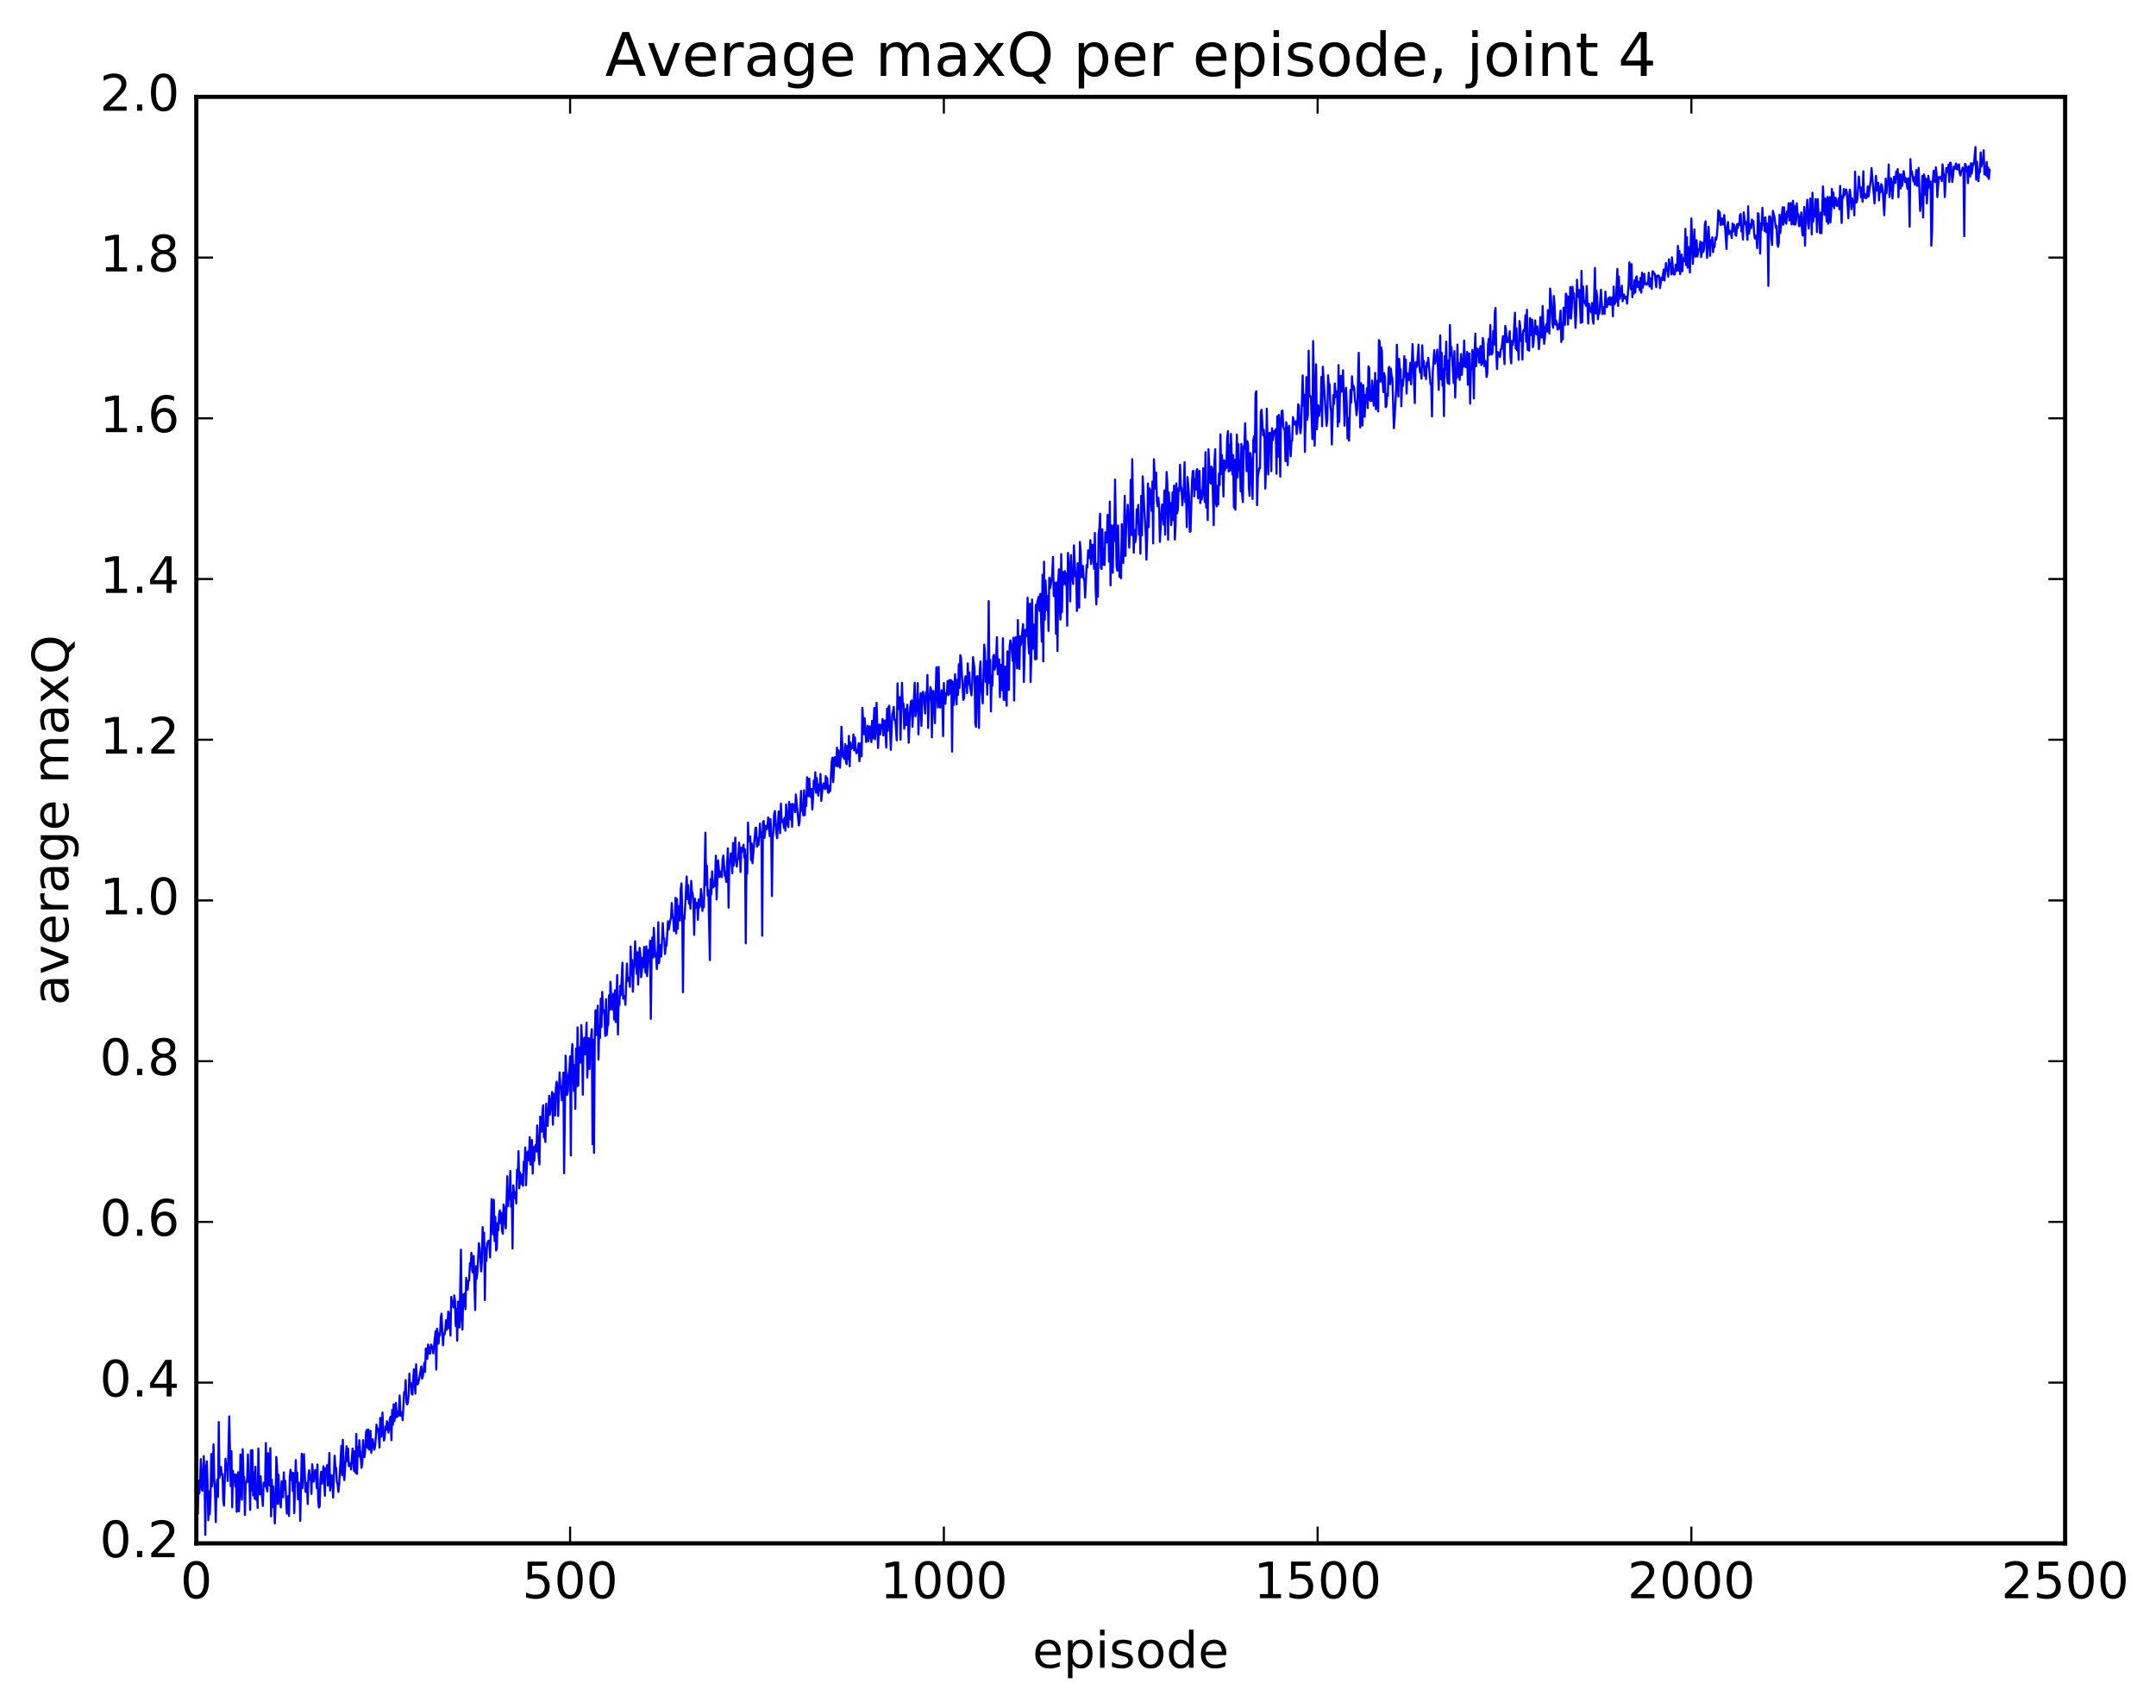 <?xml version="1.0" encoding="utf-8" standalone="no"?>
<!DOCTYPE svg PUBLIC "-//W3C//DTD SVG 1.1//EN"
  "http://www.w3.org/Graphics/SVG/1.1/DTD/svg11.dtd">
<!-- Created with matplotlib (http://matplotlib.org/) -->
<svg height="408pt" version="1.1" viewBox="0 0 515 408" width="515pt" xmlns="http://www.w3.org/2000/svg" xmlns:xlink="http://www.w3.org/1999/xlink">
 <defs>
  <style type="text/css">
*{stroke-linecap:butt;stroke-linejoin:round;stroke-miterlimit:100000;}
  </style>
 </defs>
 <g id="figure_1">
  <g id="patch_1">
   <path d="M 0 408.169 
L 515.768 408.169 
L 515.768 0 
L 0 0 
z
" style="fill:#ffffff;"/>
  </g>
  <g id="axes_1">
   <g id="patch_2">
    <path d="M 46.898 368.742 
L 493.298 368.742 
L 493.298 23.142 
L 46.898 23.142 
z
" style="fill:#ffffff;"/>
   </g>
   <g id="line2d_1">
    <path clip-path="url(#p108f634de5)" d="M 46.898 352.503 
L 47.076 349.179 
L 47.255 361.707 
L 47.433 353.77 
L 47.612 356.836 
L 47.79 354.654 
L 47.969 348.601 
L 48.147 355.286 
L 48.326 356.191 
L 48.683 347.899 
L 48.862 353.155 
L 49.04 366.704 
L 49.219 350.799 
L 49.397 349.128 
L 49.576 353.834 
L 49.754 363.216 
L 49.933 356.308 
L 50.112 361.807 
L 50.29 357.372 
L 50.469 347.385 
L 50.647 355.107 
L 50.826 351.6 
L 51.004 345.092 
L 51.183 353.461 
L 51.361 356.544 
L 51.54 363.646 
L 51.719 354.998 
L 51.897 353.474 
L 52.076 357.647 
L 52.254 339.764 
L 52.433 353.073 
L 52.79 350.478 
L 52.969 352.299 
L 53.147 352.261 
L 53.326 358.405 
L 53.504 359.726 
L 53.861 348.523 
L 54.04 350.805 
L 54.218 349.81 
L 54.397 353.86 
L 54.754 338.42 
L 55.111 355.071 
L 55.29 346.723 
L 55.468 360.123 
L 55.647 351.433 
L 55.825 353.873 
L 56.004 352.322 
L 56.183 355.119 
L 56.361 352.289 
L 56.54 361.208 
L 56.718 358.816 
L 56.897 351.741 
L 57.075 361.079 
L 57.254 357.343 
L 57.433 347.498 
L 57.79 358.312 
L 57.968 346.251 
L 58.147 352.861 
L 58.325 352.87 
L 58.504 361.965 
L 58.682 354.703 
L 59.04 353.395 
L 59.218 347.498 
L 59.397 354.145 
L 59.575 353.596 
L 59.754 360.764 
L 59.932 346.542 
L 60.111 356.16 
L 60.289 346.48 
L 60.468 357.3 
L 60.647 351.795 
L 60.825 358.07 
L 61.004 350.461 
L 61.182 358.322 
L 61.361 355.328 
L 61.539 360.29 
L 61.718 346.087 
L 61.897 355.41 
L 62.075 357.038 
L 62.254 352.72 
L 62.432 356.508 
L 62.611 357.63 
L 62.789 359.814 
L 62.968 354.251 
L 63.146 355.148 
L 63.325 354.507 
L 63.504 344.789 
L 63.682 355.591 
L 63.861 356.334 
L 64.039 347.208 
L 64.396 354.923 
L 64.575 345.986 
L 64.754 362.293 
L 64.932 353.521 
L 65.111 360.077 
L 65.289 355.138 
L 65.646 363.988 
L 65.825 359.599 
L 66.003 348.103 
L 66.182 350.463 
L 66.361 359.342 
L 66.539 352.369 
L 66.718 357.57 
L 67.075 360.168 
L 67.253 353.951 
L 67.61 357.736 
L 67.789 351.776 
L 67.968 355.933 
L 68.146 353.816 
L 68.503 361.632 
L 68.682 357.956 
L 68.86 357.463 
L 69.039 362.208 
L 69.218 352.898 
L 69.396 351.149 
L 69.575 353.614 
L 69.753 351.865 
L 69.932 356.239 
L 70.11 351.954 
L 70.289 361.523 
L 70.646 348.848 
L 70.825 354.07 
L 71.003 351.855 
L 71.182 358.232 
L 71.36 354.213 
L 71.539 354.51 
L 71.717 363.363 
L 72.074 347.326 
L 72.253 355.548 
L 72.61 347.452 
L 72.967 356.419 
L 73.146 356.46 
L 73.324 354.285 
L 73.503 359.346 
L 73.681 352.415 
L 73.86 351.262 
L 74.039 353.545 
L 74.217 352.44 
L 74.396 356.919 
L 74.574 349.846 
L 74.931 354.001 
L 75.289 351.234 
L 75.467 351.72 
L 75.646 355.519 
L 75.824 349.907 
L 76.003 358.468 
L 76.181 360.201 
L 76.36 359.882 
L 76.538 353.454 
L 76.717 351.621 
L 76.896 354.47 
L 77.074 353.208 
L 77.253 350.321 
L 77.61 357.384 
L 77.788 350.779 
L 77.967 351.773 
L 78.145 350.057 
L 78.324 354.972 
L 78.681 347.163 
L 78.86 356.106 
L 79.217 352.452 
L 79.395 353.942 
L 79.574 357.805 
L 79.931 347.802 
L 80.11 350.344 
L 80.288 350.778 
L 80.467 354.12 
L 80.645 354.548 
L 80.824 356.453 
L 81.002 354.898 
L 81.36 348.66 
L 81.538 345.474 
L 81.717 352.475 
L 81.895 344.007 
L 82.074 351.904 
L 82.252 353.636 
L 82.609 347.842 
L 82.788 345.535 
L 82.967 349.115 
L 83.145 346.107 
L 83.324 350.285 
L 83.681 349.638 
L 83.859 351.103 
L 84.217 346.085 
L 84.574 351.43 
L 84.752 346.716 
L 84.931 351.887 
L 85.109 342.614 
L 85.288 352.158 
L 85.466 345.775 
L 85.645 348.015 
L 85.824 344.105 
L 86.359 350.694 
L 86.538 349.56 
L 86.716 344.087 
L 86.895 348.139 
L 87.073 348.136 
L 87.252 346.248 
L 87.431 342.194 
L 87.609 341.662 
L 87.788 345.911 
L 87.966 341.563 
L 88.145 346.352 
L 88.323 346.055 
L 88.502 341.858 
L 88.681 347.112 
L 89.038 343.868 
L 89.216 345.711 
L 89.395 346.371 
L 89.573 345.703 
L 89.752 343.74 
L 89.93 340.385 
L 90.109 341.288 
L 90.288 341.35 
L 90.466 342.939 
L 90.645 345.85 
L 90.823 338.772 
L 91.002 343.263 
L 91.18 343.043 
L 91.359 337.493 
L 91.537 342.43 
L 91.716 344.19 
L 91.895 343.4 
L 92.073 340.815 
L 92.252 341.646 
L 92.43 339.561 
L 92.609 340.075 
L 92.787 342.28 
L 92.966 341.229 
L 93.145 338.895 
L 93.323 338.474 
L 93.502 344.104 
L 93.68 336.862 
L 93.859 340.398 
L 94.037 335.511 
L 94.216 339.546 
L 94.394 338.14 
L 94.573 335.192 
L 94.752 338.606 
L 94.93 337.357 
L 95.109 338.332 
L 95.287 336.804 
L 95.466 333.41 
L 95.644 338.267 
L 95.823 337.424 
L 96.001 337.417 
L 96.18 339.322 
L 96.537 332.617 
L 96.716 333.086 
L 96.894 329.744 
L 97.073 334.895 
L 97.251 335.567 
L 97.43 335.096 
L 97.609 333.044 
L 97.787 328.201 
L 97.966 331.128 
L 98.144 330.438 
L 98.323 332.944 
L 98.501 333.222 
L 98.858 327.171 
L 99.216 332.978 
L 99.394 325.962 
L 99.573 329.64 
L 99.751 330.79 
L 99.93 330.452 
L 100.644 326.458 
L 100.823 329.393 
L 101.001 328.751 
L 101.18 327.57 
L 101.358 325.587 
L 101.537 327.784 
L 101.715 322.179 
L 101.894 324.516 
L 102.073 324.676 
L 102.251 321.239 
L 102.43 321.98 
L 102.608 323.432 
L 102.787 323.372 
L 102.965 321.254 
L 103.144 322.145 
L 103.322 321.726 
L 103.501 323.36 
L 104.037 318.059 
L 104.215 327.23 
L 104.394 317.442 
L 104.572 318.674 
L 104.751 321.04 
L 104.93 318.57 
L 105.108 319.029 
L 105.287 314.807 
L 105.465 313.845 
L 105.822 321.42 
L 106.001 318.711 
L 106.179 318.858 
L 106.358 317.64 
L 106.537 315.426 
L 106.715 317.73 
L 106.894 316.598 
L 107.072 313.355 
L 107.251 317.345 
L 107.429 313.729 
L 107.608 319.106 
L 107.786 309.853 
L 107.965 311.781 
L 108.144 311.245 
L 108.322 312.377 
L 108.501 309.509 
L 108.679 310.606 
L 108.858 316.811 
L 109.036 312.725 
L 109.215 320.321 
L 109.394 310.988 
L 109.572 311.271 
L 109.751 317.17 
L 110.108 298.575 
L 110.286 315.251 
L 110.465 317.689 
L 110.643 309.287 
L 110.822 312.105 
L 111.001 309.04 
L 111.179 312.82 
L 111.358 305.306 
L 111.536 307.863 
L 111.715 308.18 
L 111.893 305.978 
L 112.072 305.929 
L 112.25 301.824 
L 112.429 302.439 
L 112.608 299.319 
L 112.786 303.586 
L 112.965 304.051 
L 113.143 300.072 
L 113.5 313.012 
L 113.679 302.566 
L 113.858 305.554 
L 114.036 303.941 
L 114.393 297.008 
L 114.572 298.225 
L 114.929 303.771 
L 115.107 301.482 
L 115.286 293.179 
L 115.465 298.034 
L 115.643 294.519 
L 115.822 310.623 
L 116 298.218 
L 116.179 301.298 
L 116.357 297.049 
L 116.714 296.423 
L 116.893 297.443 
L 117.072 300.427 
L 117.429 286.489 
L 117.607 293.304 
L 117.786 294.938 
L 117.964 286.659 
L 118.143 296.517 
L 118.322 290.755 
L 118.5 298.773 
L 118.679 298.255 
L 118.857 292.244 
L 119.036 293.933 
L 119.214 290.154 
L 119.393 289.18 
L 119.571 292.235 
L 119.75 289.794 
L 119.929 294.115 
L 120.107 294.801 
L 120.286 287.775 
L 120.464 288.484 
L 120.643 292.195 
L 120.821 293.495 
L 121.178 281.032 
L 121.357 288.212 
L 121.536 285.737 
L 121.714 286.348 
L 121.893 279.778 
L 122.071 288.314 
L 122.25 285.049 
L 122.428 298.312 
L 122.607 283.208 
L 122.964 286.251 
L 123.143 284.915 
L 123.321 287.544 
L 123.5 279.491 
L 123.678 281.425 
L 123.857 275.017 
L 124.035 283.9 
L 124.214 280.113 
L 124.393 282.187 
L 124.571 282.921 
L 124.75 280.613 
L 124.928 283.343 
L 125.107 277.559 
L 125.285 279.069 
L 125.464 274.149 
L 125.642 283.191 
L 126 275.221 
L 126.178 275.091 
L 126.357 277.272 
L 126.535 271.685 
L 126.714 278.272 
L 127.071 272.385 
L 127.249 280.399 
L 127.428 274.037 
L 127.607 277.381 
L 127.785 274.269 
L 127.964 273.537 
L 128.142 275.144 
L 128.321 268.905 
L 128.678 276.453 
L 128.857 278.23 
L 129.035 266.801 
L 129.214 269.841 
L 129.392 270.39 
L 129.571 265.563 
L 129.749 264.07 
L 129.928 271.722 
L 130.106 271.336 
L 130.285 272.871 
L 130.464 263.7 
L 130.642 267.998 
L 130.821 268.993 
L 131.178 261.799 
L 131.356 266.363 
L 131.892 260.915 
L 132.071 268.727 
L 132.249 261.311 
L 132.606 266.512 
L 132.785 259.851 
L 132.963 258.455 
L 133.142 259.615 
L 133.321 266.663 
L 133.678 256.215 
L 133.856 259.841 
L 134.035 259.683 
L 134.213 262.879 
L 134.57 256.278 
L 134.749 280.32 
L 135.106 252.227 
L 135.463 261.589 
L 135.642 260.744 
L 135.82 256.721 
L 135.999 255.778 
L 136.178 252.396 
L 136.356 276.078 
L 136.535 252.626 
L 136.713 249.466 
L 137.07 260.669 
L 137.249 254.462 
L 137.427 264.941 
L 137.606 250.541 
L 137.785 259.593 
L 137.963 245.451 
L 138.142 259.385 
L 138.32 250.176 
L 138.499 253.676 
L 138.677 253.882 
L 138.856 244.895 
L 139.034 248.742 
L 139.213 261.555 
L 139.392 249.137 
L 139.57 247.951 
L 139.749 251.934 
L 139.927 249.377 
L 140.106 244.332 
L 140.284 257.447 
L 140.642 248.025 
L 140.82 255.411 
L 140.999 249.241 
L 141.177 248.023 
L 141.356 245.901 
L 141.534 273.384 
L 141.713 248.385 
L 141.891 275.445 
L 142.07 247.596 
L 142.249 241.362 
L 142.427 247.296 
L 142.606 246.726 
L 142.784 240.278 
L 142.963 253.14 
L 143.141 245.168 
L 143.32 247.996 
L 143.498 238.614 
L 143.677 245.402 
L 143.856 236.992 
L 144.034 241.051 
L 144.213 241.436 
L 144.391 242.6 
L 144.57 247.514 
L 144.748 238.722 
L 144.927 247.296 
L 145.106 245.112 
L 145.284 244.893 
L 145.463 237.803 
L 145.641 241.273 
L 145.82 234.564 
L 146.177 241.213 
L 146.534 237.426 
L 146.713 243.59 
L 146.891 236.602 
L 147.07 244.206 
L 147.427 232.959 
L 147.605 247.183 
L 147.784 238.31 
L 147.962 240.123 
L 148.141 235.527 
L 148.32 237.737 
L 148.677 230.016 
L 148.855 238.61 
L 149.212 237.977 
L 149.391 240.071 
L 149.748 230.213 
L 149.927 234.365 
L 150.105 233.577 
L 150.284 233.726 
L 150.462 235.773 
L 150.641 226.151 
L 150.819 232.87 
L 150.998 229.36 
L 151.177 236.959 
L 151.355 231.661 
L 151.534 230.192 
L 151.712 224.888 
L 152.069 232.665 
L 152.248 227.524 
L 152.426 235.243 
L 152.784 226.454 
L 152.962 227.931 
L 153.141 233.466 
L 153.319 232.287 
L 153.498 228.835 
L 153.676 231.054 
L 153.855 226.234 
L 154.034 231.064 
L 154.212 232.44 
L 154.391 226.114 
L 154.569 233.213 
L 154.748 231.054 
L 154.926 226.967 
L 155.105 229.737 
L 155.283 224.736 
L 155.462 243.433 
L 155.641 229.302 
L 155.819 223.98 
L 155.998 228.796 
L 156.176 221.676 
L 156.533 228.587 
L 156.712 227.763 
L 156.89 231.531 
L 157.069 228.642 
L 157.248 220.344 
L 157.426 230.114 
L 157.783 225.792 
L 157.962 228.551 
L 158.319 220.551 
L 158.498 224.113 
L 158.676 224.232 
L 158.855 227.941 
L 159.033 225.944 
L 159.212 225.95 
L 159.569 220.104 
L 159.747 222.081 
L 160.105 219.929 
L 160.283 219.331 
L 160.462 215.749 
L 160.64 218.751 
L 160.819 219.416 
L 160.997 222.466 
L 161.176 221.926 
L 161.354 214.503 
L 161.533 223.018 
L 161.712 214.802 
L 161.89 221.935 
L 162.069 216.468 
L 162.247 217.646 
L 162.426 219.941 
L 162.604 212.453 
L 162.783 211.064 
L 162.962 217.538 
L 163.14 237.061 
L 163.319 218.96 
L 163.497 219.563 
L 164.033 209.412 
L 164.211 214.846 
L 164.39 211.499 
L 164.569 215.899 
L 164.747 214.17 
L 164.926 217.125 
L 165.104 210.469 
L 165.283 213.144 
L 165.461 213.445 
L 165.64 215.948 
L 165.818 223.368 
L 165.997 214.716 
L 166.176 216.89 
L 166.354 215.759 
L 166.533 215.713 
L 166.711 219.768 
L 166.89 214.882 
L 167.068 216.806 
L 167.247 216.33 
L 167.425 212.408 
L 167.604 213.763 
L 167.783 217.639 
L 167.961 215.19 
L 168.14 216.77 
L 168.497 198.938 
L 168.675 211.483 
L 168.854 206.803 
L 169.033 214.004 
L 169.211 212.647 
L 169.568 229.405 
L 169.747 210.029 
L 169.925 213.665 
L 170.104 208.19 
L 170.282 212.061 
L 170.64 211.705 
L 170.818 209.589 
L 170.997 204.444 
L 171.175 214.905 
L 171.532 205.567 
L 171.889 209.548 
L 172.247 208.173 
L 172.425 209.573 
L 172.604 205.347 
L 172.782 204.411 
L 173.139 209.212 
L 173.318 209.467 
L 173.497 210.726 
L 173.854 202.696 
L 174.032 216.861 
L 174.211 206.071 
L 174.389 205.75 
L 174.568 203.875 
L 174.925 208.641 
L 175.104 201.389 
L 175.282 206.803 
L 175.639 200.138 
L 175.818 205.438 
L 175.996 207.052 
L 176.175 205.304 
L 176.353 205.133 
L 176.532 201.332 
L 176.711 203.552 
L 176.889 208.342 
L 177.068 202.563 
L 177.246 203.46 
L 177.603 201.808 
L 177.782 204.901 
L 177.961 202.929 
L 178.139 225.391 
L 178.318 204.379 
L 178.496 208.708 
L 178.675 196.519 
L 178.853 200.986 
L 179.032 200.966 
L 179.21 199.853 
L 179.389 205.511 
L 179.568 201.542 
L 179.746 206.262 
L 180.46 197.784 
L 180.639 197.76 
L 180.817 202.292 
L 180.996 200.272 
L 181.175 201.891 
L 181.353 200.207 
L 181.532 196.785 
L 181.71 200.001 
L 181.889 198.841 
L 182.067 223.573 
L 182.246 196.414 
L 182.425 196.165 
L 182.603 200.22 
L 182.96 197.273 
L 183.139 198.12 
L 183.317 197.641 
L 183.496 195.297 
L 183.853 199.77 
L 184.032 195.67 
L 184.21 198.544 
L 184.389 214.099 
L 184.567 200.262 
L 184.746 198.794 
L 184.924 194.33 
L 185.103 193.778 
L 185.46 199.188 
L 185.639 200.281 
L 185.996 193.863 
L 186.353 199.074 
L 186.531 191.996 
L 186.71 196.45 
L 187.067 195.826 
L 187.246 197.828 
L 187.424 195.384 
L 187.603 198.461 
L 187.781 192.214 
L 188.138 197.047 
L 188.317 197.615 
L 188.496 191.576 
L 188.853 195.774 
L 189.031 192.144 
L 189.21 197.526 
L 189.388 192.057 
L 189.567 192.63 
L 189.745 192.394 
L 189.924 194.037 
L 190.103 189.825 
L 190.817 197.226 
L 190.995 196.367 
L 191.353 188.964 
L 191.531 193.689 
L 191.71 193.194 
L 191.888 194.817 
L 192.067 188.802 
L 192.245 194.774 
L 192.424 190.215 
L 192.602 192.568 
L 192.781 185.705 
L 193.138 190.241 
L 193.317 186.033 
L 193.495 189.469 
L 193.674 190.451 
L 193.852 188.51 
L 194.031 193.406 
L 194.209 190.874 
L 194.388 186.484 
L 194.567 188.463 
L 194.745 184.516 
L 194.924 189.405 
L 195.102 185.872 
L 195.459 190.086 
L 195.638 187.456 
L 195.817 188.862 
L 195.995 184.922 
L 196.174 191.367 
L 196.531 187.81 
L 196.709 187.166 
L 197.066 188.533 
L 197.245 185.413 
L 197.424 188.354 
L 197.602 185.899 
L 197.781 189.33 
L 197.959 189.402 
L 198.138 187.768 
L 198.316 189.002 
L 198.673 181.869 
L 198.852 181.013 
L 199.031 186.874 
L 199.388 180.906 
L 199.745 182.971 
L 199.923 178.622 
L 200.102 183.133 
L 200.281 179.265 
L 200.459 180.513 
L 200.638 183.44 
L 200.816 180.3 
L 200.995 173.635 
L 201.352 180.918 
L 201.53 180.801 
L 201.709 181.318 
L 201.888 177.791 
L 202.066 182.024 
L 202.245 182.586 
L 202.423 178.202 
L 202.602 181.398 
L 202.78 175.804 
L 202.959 183.082 
L 203.137 177.367 
L 203.316 178.934 
L 203.673 178.629 
L 203.852 175.469 
L 204.03 179.273 
L 204.209 176.184 
L 204.387 178.943 
L 204.566 179.97 
L 204.745 179.804 
L 204.923 179.076 
L 205.102 177.565 
L 205.28 181.873 
L 205.637 177.522 
L 205.816 180.718 
L 205.994 169.105 
L 206.352 175.424 
L 206.53 171.587 
L 206.887 177.267 
L 207.244 173.396 
L 207.423 177.161 
L 207.601 176.063 
L 207.78 173.551 
L 207.959 174.967 
L 208.137 177.289 
L 208.316 172.217 
L 208.494 176.457 
L 208.851 169.143 
L 209.03 176.631 
L 209.209 173.507 
L 209.387 167.91 
L 209.744 178.732 
L 209.923 174.616 
L 210.101 173.104 
L 210.28 175.49 
L 210.458 173.315 
L 210.637 173.758 
L 210.816 171.786 
L 210.994 175.729 
L 211.173 172.536 
L 211.351 172.132 
L 211.708 178.618 
L 211.887 169.303 
L 212.065 174.638 
L 212.244 168.98 
L 212.423 168.601 
L 212.78 179.153 
L 213.137 170.607 
L 213.315 170.114 
L 213.494 168.897 
L 213.673 172.087 
L 213.851 171.946 
L 214.208 176.89 
L 214.387 163.266 
L 214.565 169.425 
L 214.744 169.09 
L 214.922 166.558 
L 215.101 176.718 
L 215.458 163.128 
L 215.637 168.766 
L 215.815 168.094 
L 215.994 174.112 
L 216.351 169.386 
L 216.53 173.24 
L 216.708 168.373 
L 216.887 170.992 
L 217.065 177.461 
L 217.422 169.095 
L 217.601 167.613 
L 217.779 167.362 
L 217.958 173.65 
L 218.494 163.117 
L 218.672 171.142 
L 218.851 169.348 
L 219.029 168.956 
L 219.208 163.198 
L 219.386 175.463 
L 219.565 169.66 
L 219.922 165.608 
L 220.101 173.429 
L 220.279 167.294 
L 220.458 165.276 
L 220.636 166.342 
L 220.994 170.472 
L 221.172 165.359 
L 221.351 167.402 
L 221.529 161.263 
L 221.708 173.933 
L 221.886 167.579 
L 222.065 166.452 
L 222.243 164.177 
L 222.422 164.922 
L 222.601 176.183 
L 222.779 165.9 
L 222.958 165.078 
L 223.315 172.793 
L 223.672 159.424 
L 224.029 169.026 
L 224.208 159.333 
L 224.386 167.068 
L 224.565 169.051 
L 224.743 168.046 
L 224.922 164.911 
L 225.1 168.747 
L 225.279 175.869 
L 225.458 163.189 
L 225.636 167.563 
L 225.815 168.177 
L 225.993 165.636 
L 226.172 165.812 
L 226.35 162.693 
L 226.529 166.112 
L 226.707 162.988 
L 226.886 162.447 
L 227.065 165.848 
L 227.243 162.543 
L 227.422 179.597 
L 227.6 162.869 
L 227.779 168.453 
L 227.957 166.122 
L 228.136 161.085 
L 228.493 168.305 
L 228.672 162.437 
L 228.85 166.006 
L 229.029 158.706 
L 229.207 164.365 
L 229.386 156.53 
L 229.564 157.261 
L 230.1 167.231 
L 230.279 166.775 
L 230.457 162.559 
L 230.636 161.58 
L 230.814 162.513 
L 230.993 165.594 
L 231.171 158.492 
L 231.35 163.467 
L 231.529 160.64 
L 231.707 163.97 
L 232.064 166.146 
L 232.243 162.955 
L 232.421 157.001 
L 232.778 159.789 
L 232.957 172.762 
L 233.136 173.66 
L 233.314 161.593 
L 233.493 161.543 
L 233.85 173.919 
L 234.028 160.248 
L 234.207 158.046 
L 234.386 164.101 
L 234.743 168.058 
L 235.1 154.011 
L 235.278 155.956 
L 235.457 162.921 
L 235.635 157.944 
L 235.814 165.956 
L 235.993 159.318 
L 236.171 143.621 
L 236.35 163.197 
L 236.528 157.661 
L 236.707 169.985 
L 236.885 161.42 
L 237.064 163.821 
L 237.242 156.908 
L 237.421 156.443 
L 237.6 159.961 
L 237.778 159.154 
L 237.957 156.928 
L 238.135 152.232 
L 238.314 161.106 
L 238.492 158.204 
L 238.671 157.532 
L 238.85 166.552 
L 239.028 158.829 
L 239.207 160.897 
L 239.385 164.935 
L 239.564 152.486 
L 239.742 167.202 
L 239.921 159.32 
L 240.099 167.284 
L 240.278 159.258 
L 240.457 168.604 
L 240.635 155.63 
L 240.992 164.844 
L 241.171 154.391 
L 241.349 152.985 
L 241.706 155.457 
L 241.885 157.902 
L 242.064 152.349 
L 242.242 167.376 
L 242.421 154.263 
L 242.599 152.244 
L 242.956 159.693 
L 243.135 148.135 
L 243.314 157.198 
L 243.492 159.834 
L 243.671 152.049 
L 243.849 154.128 
L 244.385 149.123 
L 244.563 162.945 
L 244.921 150.477 
L 245.099 152.065 
L 245.278 151.593 
L 245.456 142.806 
L 245.635 153.701 
L 245.813 156.119 
L 245.992 144.236 
L 246.17 162.978 
L 246.349 157.231 
L 246.528 143.238 
L 246.706 154.986 
L 247.063 149.213 
L 247.242 157.536 
L 247.42 144.51 
L 247.599 157.44 
L 247.778 143.797 
L 248.135 142.553 
L 248.313 145.95 
L 248.492 141.886 
L 248.849 153.265 
L 249.027 137.317 
L 249.206 158.013 
L 249.385 134.213 
L 249.563 148.06 
L 249.742 138.701 
L 250.099 145.807 
L 250.277 142.413 
L 250.456 150.73 
L 250.634 138.053 
L 250.813 140.569 
L 250.992 139.742 
L 251.349 137.132 
L 251.527 133.043 
L 251.706 142.425 
L 251.884 139.17 
L 252.063 140.331 
L 252.242 151.451 
L 252.42 139.156 
L 252.599 155.569 
L 252.777 138.673 
L 252.956 136.022 
L 253.134 145.407 
L 253.313 148.042 
L 253.491 132.378 
L 253.67 146.283 
L 253.849 136.602 
L 254.027 139.605 
L 254.206 136.928 
L 254.384 136.46 
L 254.563 139.757 
L 254.741 137.016 
L 254.92 149.5 
L 255.098 132.1 
L 255.277 134.514 
L 255.456 134.553 
L 255.634 143.695 
L 255.813 132.645 
L 255.991 137.714 
L 256.17 138.164 
L 256.348 139.539 
L 256.527 130.298 
L 256.884 137.711 
L 257.063 136.672 
L 257.241 145.985 
L 257.42 134.561 
L 257.598 135.768 
L 257.777 145.185 
L 257.955 129.473 
L 258.134 131.542 
L 258.313 137.93 
L 258.491 137.635 
L 258.67 135.215 
L 258.848 138.145 
L 259.027 138.592 
L 259.205 142.777 
L 259.562 134.999 
L 259.741 135.585 
L 259.92 131.48 
L 260.098 133.124 
L 260.277 133.377 
L 260.455 129.05 
L 260.634 134.75 
L 260.991 130.135 
L 261.348 135.925 
L 261.527 127.32 
L 261.705 140.464 
L 261.884 144.408 
L 262.062 134.647 
L 262.241 142.576 
L 262.419 127.56 
L 262.598 126.259 
L 262.777 122.74 
L 262.955 135.657 
L 263.134 135.932 
L 263.312 126.448 
L 263.491 134.91 
L 263.669 131.261 
L 263.848 135.007 
L 264.026 127.193 
L 264.205 129.612 
L 264.384 129.576 
L 264.562 123.016 
L 264.741 126.101 
L 264.919 134.199 
L 265.098 119.844 
L 265.276 139.862 
L 265.455 125.499 
L 265.634 128.222 
L 265.812 136.827 
L 265.991 125.518 
L 266.169 129.237 
L 266.348 114.57 
L 266.705 135.201 
L 266.883 136.341 
L 267.062 125.548 
L 267.419 137.807 
L 267.598 135.561 
L 267.776 138.167 
L 267.955 125.205 
L 268.133 132.337 
L 268.312 134.516 
L 268.669 118.453 
L 268.848 132.822 
L 269.026 124.01 
L 269.205 123.774 
L 269.383 120.612 
L 269.74 130.858 
L 269.919 125.56 
L 270.098 114.629 
L 270.276 127.832 
L 270.455 109.7 
L 270.812 132.06 
L 270.99 126.654 
L 271.169 129.546 
L 271.347 128.497 
L 271.526 121.695 
L 271.705 125.068 
L 271.883 120.635 
L 272.062 127.715 
L 272.24 125.605 
L 272.419 132.29 
L 272.597 118.486 
L 272.776 127.902 
L 272.954 113.808 
L 273.312 121.069 
L 273.669 127.472 
L 273.847 133.725 
L 274.026 128.501 
L 274.204 115.512 
L 274.383 125.947 
L 274.562 116.657 
L 274.74 117.125 
L 275.097 122.077 
L 275.276 115.054 
L 275.454 129.829 
L 275.633 109.724 
L 275.99 116.775 
L 276.169 112.904 
L 276.347 119.768 
L 276.526 120.968 
L 276.704 118.932 
L 276.883 121.404 
L 277.061 129.472 
L 277.418 122.847 
L 277.597 120.533 
L 277.954 125.338 
L 278.133 117.174 
L 278.311 127.736 
L 278.668 112.771 
L 278.847 115.723 
L 279.026 128.95 
L 279.204 117.641 
L 279.383 122.121 
L 279.561 120.151 
L 279.74 125.462 
L 279.918 123.836 
L 280.097 117.635 
L 280.275 124.253 
L 280.454 116.029 
L 280.633 128.913 
L 280.811 125.451 
L 280.99 115.491 
L 281.168 122.667 
L 281.347 121.878 
L 281.525 116.649 
L 281.704 117.382 
L 281.882 111.033 
L 282.061 115.98 
L 282.24 116.777 
L 282.418 120.744 
L 282.775 117.131 
L 282.954 110.43 
L 283.132 119.964 
L 283.311 117.811 
L 283.49 125.95 
L 283.668 113.97 
L 284.025 118.5 
L 284.204 127.039 
L 284.382 126.956 
L 284.739 114.972 
L 284.918 112.564 
L 285.097 112.528 
L 285.275 118.611 
L 285.454 114.482 
L 285.632 117 
L 285.811 112.385 
L 285.989 112.074 
L 286.168 119.035 
L 286.346 118.046 
L 286.525 112.513 
L 286.704 120.202 
L 286.882 117.162 
L 287.061 119.35 
L 287.239 118.357 
L 287.418 111.868 
L 287.596 112.711 
L 287.775 119.947 
L 287.954 108.02 
L 288.132 121.265 
L 288.311 118.089 
L 288.489 124.266 
L 288.668 107.33 
L 289.025 115.168 
L 289.203 115.534 
L 289.382 111.477 
L 289.561 111.97 
L 289.918 125.476 
L 290.096 110.24 
L 290.275 107.335 
L 290.453 120.17 
L 290.632 120.979 
L 290.81 116.082 
L 290.989 120.574 
L 291.168 113.149 
L 291.346 115.897 
L 291.525 103.767 
L 291.703 113.273 
L 291.882 108.714 
L 292.06 111.997 
L 292.239 118.613 
L 292.418 109.976 
L 292.596 112.354 
L 292.775 110.164 
L 292.953 111.795 
L 293.132 104.64 
L 293.31 102.997 
L 293.489 112.67 
L 293.667 106.347 
L 293.846 112.386 
L 294.025 103.675 
L 294.382 113.384 
L 294.56 108.734 
L 294.739 121.27 
L 294.917 109.866 
L 295.096 121.792 
L 295.453 103.818 
L 295.632 114.062 
L 295.81 106.137 
L 295.989 112.28 
L 296.167 110.019 
L 296.346 117.392 
L 296.524 106.046 
L 296.703 118.015 
L 296.882 119.959 
L 297.06 106.587 
L 297.239 107.151 
L 297.417 101.122 
L 297.774 112.576 
L 297.953 105.395 
L 298.131 106.192 
L 298.31 116.471 
L 298.489 118.498 
L 298.667 108.244 
L 298.846 109.835 
L 299.203 119.208 
L 299.381 105.171 
L 299.56 104.244 
L 299.738 108.023 
L 299.917 93.975 
L 300.096 93.475 
L 300.274 120.696 
L 300.453 113.917 
L 300.81 111.847 
L 300.988 111.901 
L 301.167 98.475 
L 301.346 97.895 
L 301.703 103.985 
L 301.881 102.681 
L 302.06 104.853 
L 302.238 116.74 
L 302.417 111.65 
L 302.595 97.635 
L 302.953 113.357 
L 303.131 103.547 
L 303.31 103.383 
L 303.488 104.415 
L 303.667 112.58 
L 303.845 102.33 
L 304.024 105.172 
L 304.381 102.993 
L 304.56 103.107 
L 304.738 102.552 
L 304.917 113.193 
L 305.095 99.481 
L 305.274 109.156 
L 305.452 99.14 
L 305.631 101.951 
L 305.81 113.879 
L 305.988 100.264 
L 306.167 98.194 
L 306.345 98.119 
L 306.524 101.941 
L 306.881 102.916 
L 307.059 110.194 
L 307.238 100.874 
L 307.417 102.115 
L 307.595 111.128 
L 307.774 104.219 
L 307.952 101.729 
L 308.309 109.022 
L 308.488 105.32 
L 308.666 105.248 
L 308.845 99.652 
L 309.202 101.405 
L 309.381 101.198 
L 309.559 100.653 
L 309.738 103.712 
L 309.916 101.212 
L 310.095 96.585 
L 310.274 97.033 
L 310.452 101.985 
L 310.631 103.523 
L 310.809 101.791 
L 311.166 89.693 
L 311.345 96.863 
L 311.523 94.325 
L 311.702 107.991 
L 312.059 90.104 
L 312.238 100.299 
L 312.416 99.142 
L 312.595 83.79 
L 312.773 94.728 
L 312.952 94.529 
L 313.13 94.893 
L 313.488 104.928 
L 313.666 81.495 
L 313.845 90.549 
L 314.023 106.493 
L 314.202 100.132 
L 314.38 87.043 
L 314.559 102.567 
L 314.916 96.838 
L 315.095 99.366 
L 315.273 97.979 
L 315.452 97.866 
L 315.63 90.051 
L 315.809 101.857 
L 315.987 87.628 
L 316.702 98.948 
L 316.88 101.742 
L 317.059 100.185 
L 317.237 89.673 
L 317.416 92.058 
L 317.594 91.791 
L 317.773 96.913 
L 317.952 98.355 
L 318.13 106.199 
L 318.487 94.383 
L 318.666 96.521 
L 318.844 91.614 
L 319.023 94.615 
L 319.202 94.925 
L 319.38 93.474 
L 319.559 101.879 
L 319.737 87.229 
L 319.916 100.816 
L 320.094 92.442 
L 320.273 89.794 
L 320.451 93.597 
L 320.63 92.812 
L 320.809 88.467 
L 321.166 101.717 
L 321.344 93.757 
L 321.523 92.645 
L 321.701 96.625 
L 321.88 104.758 
L 322.058 99.904 
L 322.237 105.292 
L 322.594 93.173 
L 322.773 96.2 
L 322.951 89.917 
L 323.13 93.109 
L 323.308 92.17 
L 323.487 92.825 
L 323.666 95.65 
L 323.844 96.667 
L 324.023 99.196 
L 324.201 97.777 
L 324.558 84.288 
L 324.915 102.136 
L 325.094 91.535 
L 325.273 93.201 
L 325.451 101.666 
L 325.63 92.017 
L 325.808 94.637 
L 325.987 99.574 
L 326.165 94.39 
L 326.344 96.104 
L 326.522 92.752 
L 326.701 97.51 
L 326.88 87.53 
L 327.058 87.995 
L 327.237 95.588 
L 327.415 95.829 
L 327.594 95.758 
L 327.772 90.919 
L 327.951 92.786 
L 328.13 96.934 
L 328.308 95.506 
L 328.487 89.105 
L 328.665 97.774 
L 328.844 96.069 
L 329.022 90.948 
L 329.201 98.309 
L 329.379 81.262 
L 329.558 81.624 
L 329.737 91.205 
L 329.915 82.974 
L 330.094 83.897 
L 330.272 91.129 
L 330.451 93.701 
L 330.629 89.159 
L 330.808 90.069 
L 330.986 97.263 
L 331.165 97.082 
L 331.344 94.162 
L 331.522 94.582 
L 331.701 87.897 
L 331.879 87.659 
L 332.058 91.794 
L 332.236 88.086 
L 332.415 89.802 
L 332.594 90.39 
L 332.951 102.327 
L 333.129 99.932 
L 333.486 93.241 
L 333.665 82.365 
L 334.022 94.742 
L 334.201 85.74 
L 334.379 88.108 
L 334.558 88.268 
L 334.736 97.074 
L 334.915 90.853 
L 335.093 92.216 
L 335.272 90.133 
L 335.45 85.109 
L 335.629 90.07 
L 335.808 85.953 
L 335.986 94.041 
L 336.165 89.183 
L 336.522 90.841 
L 336.879 86.684 
L 337.058 91.828 
L 337.415 82.206 
L 337.95 96.314 
L 338.129 86.558 
L 338.307 87.759 
L 338.486 87.448 
L 338.843 82.328 
L 339.022 87.153 
L 339.2 88.941 
L 339.379 88.684 
L 339.557 90.492 
L 339.736 82.512 
L 339.914 87.628 
L 340.093 86.209 
L 340.272 89.745 
L 340.45 87.606 
L 340.629 90.576 
L 340.807 86.625 
L 340.986 87.511 
L 341.164 85.495 
L 341.7 91.859 
L 341.879 91.721 
L 342.057 99.504 
L 342.236 89.052 
L 342.593 83.663 
L 342.771 86.872 
L 343.129 85.552 
L 343.307 83.548 
L 343.664 93.166 
L 344.021 80.125 
L 344.2 90.618 
L 344.378 84.316 
L 344.557 92.173 
L 344.736 88.18 
L 344.914 99.428 
L 345.093 85.101 
L 345.271 88.229 
L 345.45 81.612 
L 345.628 89.721 
L 345.807 91.554 
L 345.986 86.111 
L 346.164 91.752 
L 346.343 77.658 
L 346.521 84.927 
L 346.7 82.908 
L 347.235 91.518 
L 347.414 83.899 
L 347.593 94.992 
L 347.771 89.24 
L 347.95 90.367 
L 348.128 82.344 
L 348.307 89.977 
L 348.485 86.794 
L 348.664 90.757 
L 349.021 84.579 
L 349.2 89.563 
L 349.378 85.676 
L 349.557 87.576 
L 349.735 81.368 
L 349.914 86.548 
L 350.092 87.739 
L 350.271 86.348 
L 350.45 84.064 
L 350.628 91.911 
L 350.807 85.759 
L 350.985 84.443 
L 351.164 96.451 
L 351.342 88.661 
L 351.521 88.058 
L 351.699 83.612 
L 351.878 86.579 
L 352.057 95.191 
L 352.235 83.941 
L 352.414 79.709 
L 352.592 87.514 
L 352.771 83.233 
L 353.128 83.629 
L 353.306 86.636 
L 353.485 83.403 
L 353.664 82.671 
L 353.842 87.213 
L 354.021 86.922 
L 354.199 80.761 
L 354.378 81.879 
L 354.556 87.474 
L 354.735 86.116 
L 354.913 86.868 
L 355.092 90.083 
L 355.271 89.183 
L 355.449 82.272 
L 355.628 80.932 
L 355.806 84.781 
L 355.985 77.651 
L 356.163 84.288 
L 356.342 84.689 
L 356.521 84.273 
L 356.699 79.068 
L 356.878 82.408 
L 357.056 74.75 
L 357.235 73.591 
L 357.413 84.49 
L 357.592 88.176 
L 357.77 84.098 
L 357.949 84.267 
L 358.306 85.298 
L 358.485 83.446 
L 358.663 83.38 
L 359.02 80.294 
L 359.377 87.008 
L 359.556 77.871 
L 359.735 78.795 
L 359.913 81.746 
L 360.092 81.148 
L 360.27 81.722 
L 360.627 79.144 
L 360.806 85.316 
L 360.985 86.821 
L 361.163 81.435 
L 361.342 82.445 
L 361.52 81.375 
L 361.877 74.711 
L 362.056 83.326 
L 362.234 78.405 
L 362.413 83.722 
L 362.592 82.426 
L 362.77 85.991 
L 362.949 76.707 
L 363.127 77.904 
L 363.306 81.436 
L 363.484 79.855 
L 363.663 85.925 
L 363.841 79.084 
L 364.02 78.755 
L 364.199 79.089 
L 364.377 75.319 
L 364.556 81.649 
L 364.734 73.99 
L 364.913 83.58 
L 365.091 80.233 
L 365.27 83.787 
L 365.449 75.969 
L 365.627 80.088 
L 365.806 76.363 
L 365.984 76.378 
L 366.163 82.936 
L 366.341 81.551 
L 366.698 76.553 
L 366.877 79.667 
L 367.056 79.908 
L 367.234 77.978 
L 367.591 83.413 
L 367.77 81.176 
L 367.948 75.747 
L 368.127 79.349 
L 368.305 80.666 
L 368.484 73.123 
L 368.841 82.154 
L 369.02 80.791 
L 369.198 78.2 
L 369.377 77.46 
L 369.555 79.232 
L 369.734 74.087 
L 369.913 74.757 
L 370.091 79.684 
L 370.27 68.946 
L 370.448 70.646 
L 370.805 77.317 
L 370.984 78.314 
L 371.162 70.731 
L 371.341 72.929 
L 371.52 77.558 
L 371.698 76.581 
L 371.877 77.177 
L 372.055 78.736 
L 372.234 77.619 
L 372.412 78.57 
L 372.769 74.196 
L 372.948 81.708 
L 373.127 77.248 
L 373.305 81.084 
L 373.484 73.494 
L 373.841 77.612 
L 374.019 70.152 
L 374.198 70.526 
L 374.377 72.674 
L 374.555 77.518 
L 374.734 70.841 
L 374.912 75.937 
L 375.091 68.574 
L 375.269 76.116 
L 375.448 73.517 
L 375.626 68.515 
L 375.805 70.869 
L 375.984 70.089 
L 376.341 78.328 
L 376.519 74.938 
L 376.698 66.845 
L 376.876 70.654 
L 377.055 70.963 
L 377.233 69.288 
L 377.591 77.145 
L 377.769 64.719 
L 377.948 77.004 
L 378.126 68.4 
L 378.305 71.523 
L 378.483 72.341 
L 378.662 72.475 
L 378.841 73.057 
L 379.019 68.334 
L 379.376 77.311 
L 379.555 72.577 
L 379.733 73.979 
L 380.09 74.645 
L 380.269 72.389 
L 380.448 76.306 
L 380.626 77.338 
L 380.983 64.015 
L 381.162 74.888 
L 381.34 69.403 
L 381.519 71.112 
L 381.697 76.285 
L 381.876 74.216 
L 382.055 74.944 
L 382.412 69.222 
L 382.769 75.026 
L 382.947 73.329 
L 383.126 74.671 
L 383.305 74.989 
L 383.483 69.657 
L 383.662 72.903 
L 383.84 73.381 
L 384.197 71.213 
L 384.376 72.732 
L 384.554 70.998 
L 384.733 72.829 
L 385.09 71.046 
L 385.269 75.586 
L 385.447 68.473 
L 385.626 72.748 
L 385.983 72.061 
L 386.34 64.245 
L 386.519 73.088 
L 386.697 66.082 
L 386.876 71.396 
L 387.054 70.744 
L 387.411 68.276 
L 387.59 71.997 
L 387.769 70.788 
L 387.947 70.365 
L 388.126 71.261 
L 388.304 71.4 
L 388.483 70.911 
L 388.661 72.555 
L 389.018 68.166 
L 389.197 62.695 
L 389.376 63.885 
L 389.554 69.111 
L 389.733 63.106 
L 389.911 71.02 
L 390.09 69.173 
L 390.268 70.138 
L 390.447 66.95 
L 390.625 69.834 
L 390.804 66.237 
L 390.983 66.054 
L 391.161 68.589 
L 391.34 67.304 
L 391.518 67.544 
L 391.697 69.383 
L 391.875 66.357 
L 392.054 69.911 
L 392.233 65.139 
L 392.411 68.754 
L 392.59 67.757 
L 392.768 65.422 
L 392.947 67.745 
L 393.304 68.037 
L 393.482 67.592 
L 393.661 67.852 
L 393.84 65.149 
L 394.018 68.447 
L 394.197 66.502 
L 394.554 69.011 
L 394.732 64.802 
L 394.911 64.899 
L 395.089 65.444 
L 395.268 65.409 
L 395.625 68.627 
L 395.804 65.864 
L 395.982 66.152 
L 396.161 65.797 
L 396.339 66.203 
L 396.518 68.838 
L 396.875 66.32 
L 397.054 66.928 
L 397.411 64.386 
L 397.589 67.024 
L 397.946 62.838 
L 398.125 64.598 
L 398.304 64.632 
L 398.482 66.104 
L 398.661 61.956 
L 398.839 63.598 
L 399.018 62.921 
L 399.196 65.566 
L 399.375 61.485 
L 399.732 65.476 
L 399.911 65.614 
L 400.089 65.452 
L 400.268 63.222 
L 400.446 64.734 
L 400.625 64.006 
L 400.803 58.759 
L 400.982 64.702 
L 401.161 59.985 
L 401.339 65.516 
L 401.696 60.821 
L 401.875 64.802 
L 402.053 61.722 
L 402.232 61.852 
L 402.41 62.402 
L 402.589 54.679 
L 402.768 63.34 
L 402.946 56.663 
L 403.125 63.953 
L 403.303 59.006 
L 403.482 60.166 
L 403.66 65.105 
L 404.017 52.201 
L 404.375 63.047 
L 404.732 54.836 
L 404.91 61.303 
L 405.089 61.248 
L 405.267 57.396 
L 405.446 61.278 
L 405.803 59.567 
L 405.982 59.356 
L 406.16 57.718 
L 406.339 61.417 
L 406.517 60.46 
L 406.696 57.957 
L 406.874 60.154 
L 407.053 59.387 
L 407.232 53.544 
L 407.41 52.877 
L 407.767 61.607 
L 408.124 54.181 
L 408.481 61.114 
L 408.66 57.444 
L 408.839 57.751 
L 409.017 56.696 
L 409.196 60.247 
L 409.374 58.543 
L 409.553 59.043 
L 409.731 56.786 
L 409.91 57.299 
L 410.089 56.414 
L 410.267 54.209 
L 410.446 50.245 
L 410.624 52.715 
L 410.803 50.704 
L 410.981 53.732 
L 411.16 53.438 
L 411.338 52.195 
L 411.517 53.67 
L 411.696 52.909 
L 411.874 51.379 
L 412.41 59.485 
L 412.588 54.266 
L 412.767 53.059 
L 412.945 55.946 
L 413.124 55.098 
L 413.303 55.307 
L 413.481 55.714 
L 413.66 56.883 
L 413.838 53.417 
L 414.017 55.294 
L 414.195 53.655 
L 414.374 54.332 
L 414.553 56.187 
L 414.731 56.325 
L 414.91 53.575 
L 415.088 54.52 
L 415.267 53.443 
L 415.445 53.8 
L 415.624 51.405 
L 415.802 51.128 
L 415.981 55.308 
L 416.16 54.227 
L 416.338 57.239 
L 416.517 50.714 
L 416.874 53.575 
L 417.052 53.029 
L 417.409 57.296 
L 417.588 49.291 
L 417.767 55.849 
L 418.124 53.529 
L 418.302 54.483 
L 418.481 52.445 
L 418.659 53.266 
L 418.838 52.844 
L 419.017 55.914 
L 419.195 56.997 
L 419.374 56.427 
L 419.552 56.3 
L 419.731 59.284 
L 419.909 50.942 
L 420.088 51.117 
L 420.445 60.6 
L 420.624 53.378 
L 420.802 54.961 
L 420.981 49.64 
L 421.159 53.696 
L 421.338 52.158 
L 421.516 55.175 
L 421.695 51.93 
L 421.873 55.491 
L 422.052 53.338 
L 422.231 55.235 
L 422.409 68.311 
L 422.588 51.75 
L 422.766 51.644 
L 422.945 52.35 
L 423.123 56.975 
L 423.302 58.555 
L 423.481 50.374 
L 423.838 51.747 
L 424.195 54.443 
L 424.373 53.993 
L 424.552 58.238 
L 424.73 58.97 
L 424.909 57.952 
L 425.088 51.28 
L 425.266 55.677 
L 425.802 49.545 
L 425.98 53.673 
L 426.159 49.517 
L 426.337 53.04 
L 426.516 51.123 
L 426.695 53.45 
L 426.873 50.461 
L 427.052 51.681 
L 427.23 48.549 
L 427.409 52.668 
L 427.587 51.114 
L 427.766 48.493 
L 427.945 53.618 
L 428.302 47.958 
L 428.48 53.628 
L 428.659 49.173 
L 428.837 53.661 
L 429.016 52.939 
L 429.194 48.576 
L 429.373 51.649 
L 429.552 51.144 
L 429.73 54.039 
L 429.909 51.671 
L 430.087 53.873 
L 430.266 50.755 
L 430.444 55.008 
L 430.623 56.286 
L 430.98 49.444 
L 431.159 58.703 
L 431.337 52.302 
L 431.516 50.775 
L 431.694 47.731 
L 431.873 53.332 
L 432.051 54.602 
L 432.409 47.417 
L 432.587 48.406 
L 432.766 56.018 
L 432.944 46.036 
L 433.123 52.946 
L 433.301 51.436 
L 433.48 51.726 
L 433.658 47.576 
L 433.837 49.267 
L 434.016 55.436 
L 434.194 47.552 
L 434.373 51.033 
L 434.551 51.857 
L 434.73 55.691 
L 434.908 50.789 
L 435.087 55.714 
L 435.444 44.529 
L 435.801 51.332 
L 435.98 47.443 
L 436.337 52.915 
L 436.515 47.022 
L 436.694 53.47 
L 437.051 47.106 
L 437.23 53.163 
L 437.408 50.567 
L 437.587 45.132 
L 437.765 49.229 
L 437.944 46.023 
L 438.122 49.76 
L 438.301 47.399 
L 438.48 47.255 
L 438.658 48.997 
L 438.837 49.236 
L 439.194 47.378 
L 439.372 49.995 
L 439.551 44.399 
L 439.908 53.279 
L 440.087 46.83 
L 440.265 47.291 
L 440.444 45.164 
L 440.622 46.609 
L 440.801 45.542 
L 440.979 45.266 
L 441.158 46.006 
L 441.515 52.149 
L 441.694 46.958 
L 441.872 45.296 
L 442.051 46.825 
L 442.229 49.994 
L 442.408 47.373 
L 442.586 48.206 
L 442.765 48.461 
L 442.944 51.462 
L 443.122 41.021 
L 443.301 48.41 
L 443.479 48.357 
L 443.658 47.576 
L 444.015 42.166 
L 444.193 44.42 
L 444.372 44.956 
L 444.551 47.157 
L 444.729 44.797 
L 444.908 48.206 
L 445.086 40.926 
L 445.265 47.153 
L 445.443 46.295 
L 445.622 47.328 
L 445.801 47.345 
L 445.979 46.519 
L 446.158 44.529 
L 446.336 46.978 
L 446.872 43.025 
L 447.05 40.154 
L 447.765 48.583 
L 448.122 41.999 
L 448.3 45.521 
L 448.479 44.853 
L 448.658 43.658 
L 448.836 47.877 
L 449.015 44.605 
L 449.193 45.957 
L 449.372 43.994 
L 449.55 44.366 
L 449.729 45.457 
L 450.086 51.435 
L 450.443 42.67 
L 450.622 46.172 
L 450.8 43.264 
L 450.979 43.936 
L 451.157 39.293 
L 451.336 47.084 
L 451.693 42.61 
L 451.872 43.909 
L 452.05 47.44 
L 452.407 42.244 
L 452.586 43.424 
L 452.764 43.704 
L 452.943 40.949 
L 453.122 42.56 
L 453.3 40.412 
L 453.479 47.126 
L 453.657 41.595 
L 453.836 41.88 
L 454.014 45.046 
L 454.193 41.697 
L 454.371 44.389 
L 454.729 40.885 
L 455.086 43.515 
L 455.264 42.592 
L 455.621 45.078 
L 455.8 42.595 
L 455.978 45.698 
L 456.157 54.18 
L 456.336 38.033 
L 456.514 41.575 
L 456.693 40.936 
L 457.05 43.356 
L 457.228 42.376 
L 457.407 44.153 
L 457.764 40.618 
L 457.943 44.413 
L 458.121 43.642 
L 458.3 40.118 
L 458.657 50.41 
L 459.014 46.813 
L 459.193 42.048 
L 459.371 51.959 
L 459.55 41.669 
L 459.728 42.3 
L 459.907 46.527 
L 460.085 42.734 
L 460.264 48.588 
L 460.621 42.001 
L 460.978 44.904 
L 461.157 43.354 
L 461.335 58.711 
L 461.514 55.103 
L 461.692 43.475 
L 461.871 40.807 
L 462.228 43.484 
L 462.407 39.974 
L 462.585 41.419 
L 462.764 47.083 
L 463.121 42.294 
L 463.299 42.617 
L 463.478 42.333 
L 463.657 42.263 
L 463.835 43.271 
L 464.014 39.264 
L 464.192 41.282 
L 464.371 41.938 
L 464.549 47.093 
L 464.906 40.118 
L 465.085 40.255 
L 465.264 41.126 
L 465.442 39.342 
L 465.621 43.484 
L 465.799 38.879 
L 465.978 38.902 
L 466.335 43.488 
L 466.514 42.155 
L 466.692 39.789 
L 466.871 40.425 
L 467.049 40.016 
L 467.228 39.037 
L 467.406 40.387 
L 467.585 39.503 
L 467.763 40.537 
L 467.942 39.277 
L 468.121 41.487 
L 468.299 41.95 
L 468.478 40.874 
L 468.656 40.676 
L 468.835 40.037 
L 469.013 40.862 
L 469.192 56.422 
L 469.37 39.153 
L 469.549 39.332 
L 469.728 40.974 
L 469.906 39.971 
L 470.085 43.741 
L 470.263 39.698 
L 470.442 40.354 
L 470.62 42.156 
L 470.799 39.007 
L 470.978 41.47 
L 471.335 38.978 
L 471.513 39.247 
L 471.87 35.133 
L 472.049 42.913 
L 472.227 38.63 
L 472.406 40.143 
L 472.585 43.29 
L 472.763 40.671 
L 472.942 41.137 
L 473.12 36.406 
L 473.299 39.781 
L 473.477 38.143 
L 473.656 39.126 
L 473.834 35.908 
L 474.013 41.658 
L 474.192 39.805 
L 474.37 41.799 
L 474.549 38.695 
L 474.727 42.258 
L 474.906 40.007 
L 475.084 42.756 
L 475.263 40.553 
L 475.263 40.553 
" style="fill:none;stroke:#0000ff;stroke-linecap:square;stroke-width:0.5;"/>
   </g>
   <g id="patch_3">
    <path d="M 46.898 368.742 
L 46.898 23.142 
" style="fill:none;stroke:#000000;stroke-linecap:square;stroke-linejoin:miter;"/>
   </g>
   <g id="patch_4">
    <path d="M 46.898 368.742 
L 493.298 368.742 
" style="fill:none;stroke:#000000;stroke-linecap:square;stroke-linejoin:miter;"/>
   </g>
   <g id="patch_5">
    <path d="M 493.298 368.742 
L 493.298 23.142 
" style="fill:none;stroke:#000000;stroke-linecap:square;stroke-linejoin:miter;"/>
   </g>
   <g id="patch_6">
    <path d="M 46.898 23.142 
L 493.298 23.142 
" style="fill:none;stroke:#000000;stroke-linecap:square;stroke-linejoin:miter;"/>
   </g>
   <g id="matplotlib.axis_1">
    <g id="xtick_1">
     <g id="line2d_2">
      <defs>
       <path d="M 0 0 
L 0 -4 
" id="m5b26c93b54" style="stroke:#000000;stroke-width:0.5;"/>
      </defs>
      <g>
       <use style="stroke:#000000;stroke-width:0.5;" x="46.898" xlink:href="#m5b26c93b54" y="368.742"/>
      </g>
     </g>
     <g id="line2d_3">
      <defs>
       <path d="M 0 0 
L 0 4 
" id="mfa383197c3" style="stroke:#000000;stroke-width:0.5;"/>
      </defs>
      <g>
       <use style="stroke:#000000;stroke-width:0.5;" x="46.898" xlink:href="#mfa383197c3" y="23.142"/>
      </g>
     </g>
     <g id="text_1">
      <!-- 0 -->
      <defs>
       <path d="M 31.781 66.406 
Q 24.172 66.406 20.328 58.906 
Q 16.5 51.422 16.5 36.375 
Q 16.5 21.391 20.328 13.891 
Q 24.172 6.391 31.781 6.391 
Q 39.453 6.391 43.281 13.891 
Q 47.125 21.391 47.125 36.375 
Q 47.125 51.422 43.281 58.906 
Q 39.453 66.406 31.781 66.406 
M 31.781 74.219 
Q 44.047 74.219 50.516 64.516 
Q 56.984 54.828 56.984 36.375 
Q 56.984 17.969 50.516 8.266 
Q 44.047 -1.422 31.781 -1.422 
Q 19.531 -1.422 13.062 8.266 
Q 6.594 17.969 6.594 36.375 
Q 6.594 54.828 13.062 64.516 
Q 19.531 74.219 31.781 74.219 
" id="BitstreamVeraSans-Roman-30"/>
      </defs>
      <g transform="translate(43.08 381.86)scale(0.12 -0.12)">
       <use xlink:href="#BitstreamVeraSans-Roman-30"/>
      </g>
     </g>
    </g>
    <g id="xtick_2">
     <g id="line2d_4">
      <g>
       <use style="stroke:#000000;stroke-width:0.5;" x="136.178" xlink:href="#m5b26c93b54" y="368.742"/>
      </g>
     </g>
     <g id="line2d_5">
      <g>
       <use style="stroke:#000000;stroke-width:0.5;" x="136.178" xlink:href="#mfa383197c3" y="23.142"/>
      </g>
     </g>
     <g id="text_2">
      <!-- 500 -->
      <defs>
       <path d="M 10.797 72.906 
L 49.516 72.906 
L 49.516 64.594 
L 19.828 64.594 
L 19.828 46.734 
Q 21.969 47.469 24.109 47.828 
Q 26.266 48.188 28.422 48.188 
Q 40.625 48.188 47.75 41.5 
Q 54.891 34.812 54.891 23.391 
Q 54.891 11.625 47.562 5.094 
Q 40.234 -1.422 26.906 -1.422 
Q 22.312 -1.422 17.547 -0.641 
Q 12.797 0.141 7.719 1.703 
L 7.719 11.625 
Q 12.109 9.234 16.797 8.062 
Q 21.484 6.891 26.703 6.891 
Q 35.156 6.891 40.078 11.328 
Q 45.016 15.766 45.016 23.391 
Q 45.016 31 40.078 35.438 
Q 35.156 39.891 26.703 39.891 
Q 22.75 39.891 18.812 39.016 
Q 14.891 38.141 10.797 36.281 
z
" id="BitstreamVeraSans-Roman-35"/>
      </defs>
      <g transform="translate(124.725 381.86)scale(0.12 -0.12)">
       <use xlink:href="#BitstreamVeraSans-Roman-35"/>
       <use x="63.623" xlink:href="#BitstreamVeraSans-Roman-30"/>
       <use x="127.246" xlink:href="#BitstreamVeraSans-Roman-30"/>
      </g>
     </g>
    </g>
    <g id="xtick_3">
     <g id="line2d_6">
      <g>
       <use style="stroke:#000000;stroke-width:0.5;" x="225.458" xlink:href="#m5b26c93b54" y="368.742"/>
      </g>
     </g>
     <g id="line2d_7">
      <g>
       <use style="stroke:#000000;stroke-width:0.5;" x="225.458" xlink:href="#mfa383197c3" y="23.142"/>
      </g>
     </g>
     <g id="text_3">
      <!-- 1000 -->
      <defs>
       <path d="M 12.406 8.297 
L 28.516 8.297 
L 28.516 63.922 
L 10.984 60.406 
L 10.984 69.391 
L 28.422 72.906 
L 38.281 72.906 
L 38.281 8.297 
L 54.391 8.297 
L 54.391 0 
L 12.406 0 
z
" id="BitstreamVeraSans-Roman-31"/>
      </defs>
      <g transform="translate(210.188 381.86)scale(0.12 -0.12)">
       <use xlink:href="#BitstreamVeraSans-Roman-31"/>
       <use x="63.623" xlink:href="#BitstreamVeraSans-Roman-30"/>
       <use x="127.246" xlink:href="#BitstreamVeraSans-Roman-30"/>
       <use x="190.869" xlink:href="#BitstreamVeraSans-Roman-30"/>
      </g>
     </g>
    </g>
    <g id="xtick_4">
     <g id="line2d_8">
      <g>
       <use style="stroke:#000000;stroke-width:0.5;" x="314.738" xlink:href="#m5b26c93b54" y="368.742"/>
      </g>
     </g>
     <g id="line2d_9">
      <g>
       <use style="stroke:#000000;stroke-width:0.5;" x="314.738" xlink:href="#mfa383197c3" y="23.142"/>
      </g>
     </g>
     <g id="text_4">
      <!-- 1500 -->
      <g transform="translate(299.467 381.86)scale(0.12 -0.12)">
       <use xlink:href="#BitstreamVeraSans-Roman-31"/>
       <use x="63.623" xlink:href="#BitstreamVeraSans-Roman-35"/>
       <use x="127.246" xlink:href="#BitstreamVeraSans-Roman-30"/>
       <use x="190.869" xlink:href="#BitstreamVeraSans-Roman-30"/>
      </g>
     </g>
    </g>
    <g id="xtick_5">
     <g id="line2d_10">
      <g>
       <use style="stroke:#000000;stroke-width:0.5;" x="404.017" xlink:href="#m5b26c93b54" y="368.742"/>
      </g>
     </g>
     <g id="line2d_11">
      <g>
       <use style="stroke:#000000;stroke-width:0.5;" x="404.017" xlink:href="#mfa383197c3" y="23.142"/>
      </g>
     </g>
     <g id="text_5">
      <!-- 2000 -->
      <defs>
       <path d="M 19.188 8.297 
L 53.609 8.297 
L 53.609 0 
L 7.328 0 
L 7.328 8.297 
Q 12.938 14.109 22.625 23.891 
Q 32.328 33.688 34.812 36.531 
Q 39.547 41.844 41.422 45.531 
Q 43.312 49.219 43.312 52.781 
Q 43.312 58.594 39.234 62.25 
Q 35.156 65.922 28.609 65.922 
Q 23.969 65.922 18.812 64.312 
Q 13.672 62.703 7.812 59.422 
L 7.812 69.391 
Q 13.766 71.781 18.938 73 
Q 24.125 74.219 28.422 74.219 
Q 39.75 74.219 46.484 68.547 
Q 53.219 62.891 53.219 53.422 
Q 53.219 48.922 51.531 44.891 
Q 49.859 40.875 45.406 35.406 
Q 44.188 33.984 37.641 27.219 
Q 31.109 20.453 19.188 8.297 
" id="BitstreamVeraSans-Roman-32"/>
      </defs>
      <g transform="translate(388.748 381.86)scale(0.12 -0.12)">
       <use xlink:href="#BitstreamVeraSans-Roman-32"/>
       <use x="63.623" xlink:href="#BitstreamVeraSans-Roman-30"/>
       <use x="127.246" xlink:href="#BitstreamVeraSans-Roman-30"/>
       <use x="190.869" xlink:href="#BitstreamVeraSans-Roman-30"/>
      </g>
     </g>
    </g>
    <g id="xtick_6">
     <g id="line2d_12">
      <g>
       <use style="stroke:#000000;stroke-width:0.5;" x="493.298" xlink:href="#m5b26c93b54" y="368.742"/>
      </g>
     </g>
     <g id="line2d_13">
      <g>
       <use style="stroke:#000000;stroke-width:0.5;" x="493.298" xlink:href="#mfa383197c3" y="23.142"/>
      </g>
     </g>
     <g id="text_6">
      <!-- 2500 -->
      <g transform="translate(478.027 381.86)scale(0.12 -0.12)">
       <use xlink:href="#BitstreamVeraSans-Roman-32"/>
       <use x="63.623" xlink:href="#BitstreamVeraSans-Roman-35"/>
       <use x="127.246" xlink:href="#BitstreamVeraSans-Roman-30"/>
       <use x="190.869" xlink:href="#BitstreamVeraSans-Roman-30"/>
      </g>
     </g>
    </g>
    <g id="text_7">
     <!-- episode -->
     <defs>
      <path d="M 56.203 29.594 
L 56.203 25.203 
L 14.891 25.203 
Q 15.484 15.922 20.484 11.062 
Q 25.484 6.203 34.422 6.203 
Q 39.594 6.203 44.453 7.469 
Q 49.312 8.734 54.109 11.281 
L 54.109 2.781 
Q 49.266 0.734 44.188 -0.344 
Q 39.109 -1.422 33.891 -1.422 
Q 20.797 -1.422 13.156 6.188 
Q 5.516 13.812 5.516 26.812 
Q 5.516 40.234 12.766 48.109 
Q 20.016 56 32.328 56 
Q 43.359 56 49.781 48.891 
Q 56.203 41.797 56.203 29.594 
M 47.219 32.234 
Q 47.125 39.594 43.094 43.984 
Q 39.062 48.391 32.422 48.391 
Q 24.906 48.391 20.391 44.141 
Q 15.875 39.891 15.188 32.172 
z
" id="BitstreamVeraSans-Roman-65"/>
      <path d="M 18.109 8.203 
L 18.109 -20.797 
L 9.078 -20.797 
L 9.078 54.688 
L 18.109 54.688 
L 18.109 46.391 
Q 20.953 51.266 25.266 53.625 
Q 29.594 56 35.594 56 
Q 45.562 56 51.781 48.094 
Q 58.016 40.188 58.016 27.297 
Q 58.016 14.406 51.781 6.484 
Q 45.562 -1.422 35.594 -1.422 
Q 29.594 -1.422 25.266 0.953 
Q 20.953 3.328 18.109 8.203 
M 48.688 27.297 
Q 48.688 37.203 44.609 42.844 
Q 40.531 48.484 33.406 48.484 
Q 26.266 48.484 22.188 42.844 
Q 18.109 37.203 18.109 27.297 
Q 18.109 17.391 22.188 11.75 
Q 26.266 6.109 33.406 6.109 
Q 40.531 6.109 44.609 11.75 
Q 48.688 17.391 48.688 27.297 
" id="BitstreamVeraSans-Roman-70"/>
      <path d="M 9.422 54.688 
L 18.406 54.688 
L 18.406 0 
L 9.422 0 
z
M 9.422 75.984 
L 18.406 75.984 
L 18.406 64.594 
L 9.422 64.594 
z
" id="BitstreamVeraSans-Roman-69"/>
      <path d="M 44.281 53.078 
L 44.281 44.578 
Q 40.484 46.531 36.375 47.5 
Q 32.281 48.484 27.875 48.484 
Q 21.188 48.484 17.844 46.438 
Q 14.5 44.391 14.5 40.281 
Q 14.5 37.156 16.891 35.375 
Q 19.281 33.594 26.516 31.984 
L 29.594 31.297 
Q 39.156 29.25 43.188 25.516 
Q 47.219 21.781 47.219 15.094 
Q 47.219 7.469 41.188 3.016 
Q 35.156 -1.422 24.609 -1.422 
Q 20.219 -1.422 15.453 -0.562 
Q 10.688 0.297 5.422 2 
L 5.422 11.281 
Q 10.406 8.688 15.234 7.391 
Q 20.062 6.109 24.812 6.109 
Q 31.156 6.109 34.562 8.281 
Q 37.984 10.453 37.984 14.406 
Q 37.984 18.062 35.516 20.016 
Q 33.062 21.969 24.703 23.781 
L 21.578 24.516 
Q 13.234 26.266 9.516 29.906 
Q 5.812 33.547 5.812 39.891 
Q 5.812 47.609 11.281 51.797 
Q 16.75 56 26.812 56 
Q 31.781 56 36.172 55.266 
Q 40.578 54.547 44.281 53.078 
" id="BitstreamVeraSans-Roman-73"/>
      <path d="M 45.406 46.391 
L 45.406 75.984 
L 54.391 75.984 
L 54.391 0 
L 45.406 0 
L 45.406 8.203 
Q 42.578 3.328 38.25 0.953 
Q 33.938 -1.422 27.875 -1.422 
Q 17.969 -1.422 11.734 6.484 
Q 5.516 14.406 5.516 27.297 
Q 5.516 40.188 11.734 48.094 
Q 17.969 56 27.875 56 
Q 33.938 56 38.25 53.625 
Q 42.578 51.266 45.406 46.391 
M 14.797 27.297 
Q 14.797 17.391 18.875 11.75 
Q 22.953 6.109 30.078 6.109 
Q 37.203 6.109 41.297 11.75 
Q 45.406 17.391 45.406 27.297 
Q 45.406 37.203 41.297 42.844 
Q 37.203 48.484 30.078 48.484 
Q 22.953 48.484 18.875 42.844 
Q 14.797 37.203 14.797 27.297 
" id="BitstreamVeraSans-Roman-64"/>
      <path d="M 30.609 48.391 
Q 23.391 48.391 19.188 42.75 
Q 14.984 37.109 14.984 27.297 
Q 14.984 17.484 19.156 11.844 
Q 23.344 6.203 30.609 6.203 
Q 37.797 6.203 41.984 11.859 
Q 46.188 17.531 46.188 27.297 
Q 46.188 37.016 41.984 42.703 
Q 37.797 48.391 30.609 48.391 
M 30.609 56 
Q 42.328 56 49.016 48.375 
Q 55.719 40.766 55.719 27.297 
Q 55.719 13.875 49.016 6.219 
Q 42.328 -1.422 30.609 -1.422 
Q 18.844 -1.422 12.172 6.219 
Q 5.516 13.875 5.516 27.297 
Q 5.516 40.766 12.172 48.375 
Q 18.844 56 30.609 56 
" id="BitstreamVeraSans-Roman-6f"/>
     </defs>
     <g transform="translate(246.632 398.474)scale(0.12 -0.12)">
      <use xlink:href="#BitstreamVeraSans-Roman-65"/>
      <use x="61.523" xlink:href="#BitstreamVeraSans-Roman-70"/>
      <use x="125.0" xlink:href="#BitstreamVeraSans-Roman-69"/>
      <use x="152.783" xlink:href="#BitstreamVeraSans-Roman-73"/>
      <use x="204.883" xlink:href="#BitstreamVeraSans-Roman-6f"/>
      <use x="266.064" xlink:href="#BitstreamVeraSans-Roman-64"/>
      <use x="329.541" xlink:href="#BitstreamVeraSans-Roman-65"/>
     </g>
    </g>
   </g>
   <g id="matplotlib.axis_2">
    <g id="ytick_1">
     <g id="line2d_14">
      <defs>
       <path d="M 0 0 
L 4 0 
" id="mcbd4ff7384" style="stroke:#000000;stroke-width:0.5;"/>
      </defs>
      <g>
       <use style="stroke:#000000;stroke-width:0.5;" x="46.898" xlink:href="#mcbd4ff7384" y="368.742"/>
      </g>
     </g>
     <g id="line2d_15">
      <defs>
       <path d="M 0 0 
L -4 0 
" id="m6373a8b2c7" style="stroke:#000000;stroke-width:0.5;"/>
      </defs>
      <g>
       <use style="stroke:#000000;stroke-width:0.5;" x="493.298" xlink:href="#m6373a8b2c7" y="368.742"/>
      </g>
     </g>
     <g id="text_8">
      <!-- 0.2 -->
      <defs>
       <path d="M 10.688 12.406 
L 21 12.406 
L 21 0 
L 10.688 0 
z
" id="BitstreamVeraSans-Roman-2e"/>
      </defs>
      <g transform="translate(23.814 372.053)scale(0.12 -0.12)">
       <use xlink:href="#BitstreamVeraSans-Roman-30"/>
       <use x="63.623" xlink:href="#BitstreamVeraSans-Roman-2e"/>
       <use x="95.41" xlink:href="#BitstreamVeraSans-Roman-32"/>
      </g>
     </g>
    </g>
    <g id="ytick_2">
     <g id="line2d_16">
      <g>
       <use style="stroke:#000000;stroke-width:0.5;" x="46.898" xlink:href="#mcbd4ff7384" y="330.342"/>
      </g>
     </g>
     <g id="line2d_17">
      <g>
       <use style="stroke:#000000;stroke-width:0.5;" x="493.298" xlink:href="#m6373a8b2c7" y="330.342"/>
      </g>
     </g>
     <g id="text_9">
      <!-- 0.4 -->
      <defs>
       <path d="M 37.797 64.312 
L 12.891 25.391 
L 37.797 25.391 
z
M 35.203 72.906 
L 47.609 72.906 
L 47.609 25.391 
L 58.016 25.391 
L 58.016 17.188 
L 47.609 17.188 
L 47.609 0 
L 37.797 0 
L 37.797 17.188 
L 4.891 17.188 
L 4.891 26.703 
z
" id="BitstreamVeraSans-Roman-34"/>
      </defs>
      <g transform="translate(23.814 333.653)scale(0.12 -0.12)">
       <use xlink:href="#BitstreamVeraSans-Roman-30"/>
       <use x="63.623" xlink:href="#BitstreamVeraSans-Roman-2e"/>
       <use x="95.41" xlink:href="#BitstreamVeraSans-Roman-34"/>
      </g>
     </g>
    </g>
    <g id="ytick_3">
     <g id="line2d_18">
      <g>
       <use style="stroke:#000000;stroke-width:0.5;" x="46.898" xlink:href="#mcbd4ff7384" y="291.942"/>
      </g>
     </g>
     <g id="line2d_19">
      <g>
       <use style="stroke:#000000;stroke-width:0.5;" x="493.298" xlink:href="#m6373a8b2c7" y="291.942"/>
      </g>
     </g>
     <g id="text_10">
      <!-- 0.6 -->
      <defs>
       <path d="M 33.016 40.375 
Q 26.375 40.375 22.484 35.828 
Q 18.609 31.297 18.609 23.391 
Q 18.609 15.531 22.484 10.953 
Q 26.375 6.391 33.016 6.391 
Q 39.656 6.391 43.531 10.953 
Q 47.406 15.531 47.406 23.391 
Q 47.406 31.297 43.531 35.828 
Q 39.656 40.375 33.016 40.375 
M 52.594 71.297 
L 52.594 62.312 
Q 48.875 64.062 45.094 64.984 
Q 41.312 65.922 37.594 65.922 
Q 27.828 65.922 22.672 59.328 
Q 17.531 52.734 16.797 39.406 
Q 19.672 43.656 24.016 45.922 
Q 28.375 48.188 33.594 48.188 
Q 44.578 48.188 50.953 41.516 
Q 57.328 34.859 57.328 23.391 
Q 57.328 12.156 50.688 5.359 
Q 44.047 -1.422 33.016 -1.422 
Q 20.359 -1.422 13.672 8.266 
Q 6.984 17.969 6.984 36.375 
Q 6.984 53.656 15.188 63.938 
Q 23.391 74.219 37.203 74.219 
Q 40.922 74.219 44.703 73.484 
Q 48.484 72.75 52.594 71.297 
" id="BitstreamVeraSans-Roman-36"/>
      </defs>
      <g transform="translate(23.814 295.253)scale(0.12 -0.12)">
       <use xlink:href="#BitstreamVeraSans-Roman-30"/>
       <use x="63.623" xlink:href="#BitstreamVeraSans-Roman-2e"/>
       <use x="95.41" xlink:href="#BitstreamVeraSans-Roman-36"/>
      </g>
     </g>
    </g>
    <g id="ytick_4">
     <g id="line2d_20">
      <g>
       <use style="stroke:#000000;stroke-width:0.5;" x="46.898" xlink:href="#mcbd4ff7384" y="253.542"/>
      </g>
     </g>
     <g id="line2d_21">
      <g>
       <use style="stroke:#000000;stroke-width:0.5;" x="493.298" xlink:href="#m6373a8b2c7" y="253.542"/>
      </g>
     </g>
     <g id="text_11">
      <!-- 0.8 -->
      <defs>
       <path d="M 31.781 34.625 
Q 24.75 34.625 20.719 30.859 
Q 16.703 27.094 16.703 20.516 
Q 16.703 13.922 20.719 10.156 
Q 24.75 6.391 31.781 6.391 
Q 38.812 6.391 42.859 10.172 
Q 46.922 13.969 46.922 20.516 
Q 46.922 27.094 42.891 30.859 
Q 38.875 34.625 31.781 34.625 
M 21.922 38.812 
Q 15.578 40.375 12.031 44.719 
Q 8.5 49.078 8.5 55.328 
Q 8.5 64.062 14.719 69.141 
Q 20.953 74.219 31.781 74.219 
Q 42.672 74.219 48.875 69.141 
Q 55.078 64.062 55.078 55.328 
Q 55.078 49.078 51.531 44.719 
Q 48 40.375 41.703 38.812 
Q 48.828 37.156 52.797 32.312 
Q 56.781 27.484 56.781 20.516 
Q 56.781 9.906 50.312 4.234 
Q 43.844 -1.422 31.781 -1.422 
Q 19.734 -1.422 13.25 4.234 
Q 6.781 9.906 6.781 20.516 
Q 6.781 27.484 10.781 32.312 
Q 14.797 37.156 21.922 38.812 
M 18.312 54.391 
Q 18.312 48.734 21.844 45.562 
Q 25.391 42.391 31.781 42.391 
Q 38.141 42.391 41.719 45.562 
Q 45.312 48.734 45.312 54.391 
Q 45.312 60.062 41.719 63.234 
Q 38.141 66.406 31.781 66.406 
Q 25.391 66.406 21.844 63.234 
Q 18.312 60.062 18.312 54.391 
" id="BitstreamVeraSans-Roman-38"/>
      </defs>
      <g transform="translate(23.814 256.853)scale(0.12 -0.12)">
       <use xlink:href="#BitstreamVeraSans-Roman-30"/>
       <use x="63.623" xlink:href="#BitstreamVeraSans-Roman-2e"/>
       <use x="95.41" xlink:href="#BitstreamVeraSans-Roman-38"/>
      </g>
     </g>
    </g>
    <g id="ytick_5">
     <g id="line2d_22">
      <g>
       <use style="stroke:#000000;stroke-width:0.5;" x="46.898" xlink:href="#mcbd4ff7384" y="215.142"/>
      </g>
     </g>
     <g id="line2d_23">
      <g>
       <use style="stroke:#000000;stroke-width:0.5;" x="493.298" xlink:href="#m6373a8b2c7" y="215.142"/>
      </g>
     </g>
     <g id="text_12">
      <!-- 1.0 -->
      <g transform="translate(23.814 218.453)scale(0.12 -0.12)">
       <use xlink:href="#BitstreamVeraSans-Roman-31"/>
       <use x="63.623" xlink:href="#BitstreamVeraSans-Roman-2e"/>
       <use x="95.41" xlink:href="#BitstreamVeraSans-Roman-30"/>
      </g>
     </g>
    </g>
    <g id="ytick_6">
     <g id="line2d_24">
      <g>
       <use style="stroke:#000000;stroke-width:0.5;" x="46.898" xlink:href="#mcbd4ff7384" y="176.742"/>
      </g>
     </g>
     <g id="line2d_25">
      <g>
       <use style="stroke:#000000;stroke-width:0.5;" x="493.298" xlink:href="#m6373a8b2c7" y="176.742"/>
      </g>
     </g>
     <g id="text_13">
      <!-- 1.2 -->
      <g transform="translate(23.814 180.053)scale(0.12 -0.12)">
       <use xlink:href="#BitstreamVeraSans-Roman-31"/>
       <use x="63.623" xlink:href="#BitstreamVeraSans-Roman-2e"/>
       <use x="95.41" xlink:href="#BitstreamVeraSans-Roman-32"/>
      </g>
     </g>
    </g>
    <g id="ytick_7">
     <g id="line2d_26">
      <g>
       <use style="stroke:#000000;stroke-width:0.5;" x="46.898" xlink:href="#mcbd4ff7384" y="138.342"/>
      </g>
     </g>
     <g id="line2d_27">
      <g>
       <use style="stroke:#000000;stroke-width:0.5;" x="493.298" xlink:href="#m6373a8b2c7" y="138.342"/>
      </g>
     </g>
     <g id="text_14">
      <!-- 1.4 -->
      <g transform="translate(23.814 141.653)scale(0.12 -0.12)">
       <use xlink:href="#BitstreamVeraSans-Roman-31"/>
       <use x="63.623" xlink:href="#BitstreamVeraSans-Roman-2e"/>
       <use x="95.41" xlink:href="#BitstreamVeraSans-Roman-34"/>
      </g>
     </g>
    </g>
    <g id="ytick_8">
     <g id="line2d_28">
      <g>
       <use style="stroke:#000000;stroke-width:0.5;" x="46.898" xlink:href="#mcbd4ff7384" y="99.942"/>
      </g>
     </g>
     <g id="line2d_29">
      <g>
       <use style="stroke:#000000;stroke-width:0.5;" x="493.298" xlink:href="#m6373a8b2c7" y="99.942"/>
      </g>
     </g>
     <g id="text_15">
      <!-- 1.6 -->
      <g transform="translate(23.814 103.253)scale(0.12 -0.12)">
       <use xlink:href="#BitstreamVeraSans-Roman-31"/>
       <use x="63.623" xlink:href="#BitstreamVeraSans-Roman-2e"/>
       <use x="95.41" xlink:href="#BitstreamVeraSans-Roman-36"/>
      </g>
     </g>
    </g>
    <g id="ytick_9">
     <g id="line2d_30">
      <g>
       <use style="stroke:#000000;stroke-width:0.5;" x="46.898" xlink:href="#mcbd4ff7384" y="61.542"/>
      </g>
     </g>
     <g id="line2d_31">
      <g>
       <use style="stroke:#000000;stroke-width:0.5;" x="493.298" xlink:href="#m6373a8b2c7" y="61.542"/>
      </g>
     </g>
     <g id="text_16">
      <!-- 1.8 -->
      <g transform="translate(23.814 64.853)scale(0.12 -0.12)">
       <use xlink:href="#BitstreamVeraSans-Roman-31"/>
       <use x="63.623" xlink:href="#BitstreamVeraSans-Roman-2e"/>
       <use x="95.41" xlink:href="#BitstreamVeraSans-Roman-38"/>
      </g>
     </g>
    </g>
    <g id="ytick_10">
     <g id="line2d_32">
      <g>
       <use style="stroke:#000000;stroke-width:0.5;" x="46.898" xlink:href="#mcbd4ff7384" y="23.142"/>
      </g>
     </g>
     <g id="line2d_33">
      <g>
       <use style="stroke:#000000;stroke-width:0.5;" x="493.298" xlink:href="#m6373a8b2c7" y="23.142"/>
      </g>
     </g>
     <g id="text_17">
      <!-- 2.0 -->
      <g transform="translate(23.814 26.453)scale(0.12 -0.12)">
       <use xlink:href="#BitstreamVeraSans-Roman-32"/>
       <use x="63.623" xlink:href="#BitstreamVeraSans-Roman-2e"/>
       <use x="95.41" xlink:href="#BitstreamVeraSans-Roman-30"/>
      </g>
     </g>
    </g>
    <g id="text_18">
     <!-- average maxQ -->
     <defs>
      <path d="M 45.406 27.984 
Q 45.406 37.75 41.375 43.109 
Q 37.359 48.484 30.078 48.484 
Q 22.859 48.484 18.828 43.109 
Q 14.797 37.75 14.797 27.984 
Q 14.797 18.266 18.828 12.891 
Q 22.859 7.516 30.078 7.516 
Q 37.359 7.516 41.375 12.891 
Q 45.406 18.266 45.406 27.984 
M 54.391 6.781 
Q 54.391 -7.172 48.188 -13.984 
Q 42 -20.797 29.203 -20.797 
Q 24.469 -20.797 20.266 -20.094 
Q 16.062 -19.391 12.109 -17.922 
L 12.109 -9.188 
Q 16.062 -11.328 19.922 -12.344 
Q 23.781 -13.375 27.781 -13.375 
Q 36.625 -13.375 41.016 -8.766 
Q 45.406 -4.156 45.406 5.172 
L 45.406 9.625 
Q 42.625 4.781 38.281 2.391 
Q 33.938 0 27.875 0 
Q 17.828 0 11.672 7.656 
Q 5.516 15.328 5.516 27.984 
Q 5.516 40.672 11.672 48.328 
Q 17.828 56 27.875 56 
Q 33.938 56 38.281 53.609 
Q 42.625 51.219 45.406 46.391 
L 45.406 54.688 
L 54.391 54.688 
z
" id="BitstreamVeraSans-Roman-67"/>
      <path d="M 52 44.188 
Q 55.375 50.25 60.062 53.125 
Q 64.75 56 71.094 56 
Q 79.641 56 84.281 50.016 
Q 88.922 44.047 88.922 33.016 
L 88.922 0 
L 79.891 0 
L 79.891 32.719 
Q 79.891 40.578 77.094 44.375 
Q 74.312 48.188 68.609 48.188 
Q 61.625 48.188 57.562 43.547 
Q 53.516 38.922 53.516 30.906 
L 53.516 0 
L 44.484 0 
L 44.484 32.719 
Q 44.484 40.625 41.703 44.406 
Q 38.922 48.188 33.109 48.188 
Q 26.219 48.188 22.156 43.531 
Q 18.109 38.875 18.109 30.906 
L 18.109 0 
L 9.078 0 
L 9.078 54.688 
L 18.109 54.688 
L 18.109 46.188 
Q 21.188 51.219 25.484 53.609 
Q 29.781 56 35.688 56 
Q 41.656 56 45.828 52.969 
Q 50 49.953 52 44.188 
" id="BitstreamVeraSans-Roman-6d"/>
      <path d="M 39.406 66.219 
Q 28.656 66.219 22.328 58.203 
Q 16.016 50.203 16.016 36.375 
Q 16.016 22.609 22.328 14.594 
Q 28.656 6.594 39.406 6.594 
Q 50.141 6.594 56.422 14.594 
Q 62.703 22.609 62.703 36.375 
Q 62.703 50.203 56.422 58.203 
Q 50.141 66.219 39.406 66.219 
M 53.219 1.312 
L 66.219 -12.891 
L 54.297 -12.891 
L 43.5 -1.219 
Q 41.891 -1.312 41.031 -1.359 
Q 40.188 -1.422 39.406 -1.422 
Q 24.031 -1.422 14.812 8.859 
Q 5.609 19.141 5.609 36.375 
Q 5.609 53.656 14.812 63.938 
Q 24.031 74.219 39.406 74.219 
Q 54.734 74.219 63.906 63.938 
Q 73.094 53.656 73.094 36.375 
Q 73.094 23.688 67.984 14.641 
Q 62.891 5.609 53.219 1.312 
" id="BitstreamVeraSans-Roman-51"/>
      <path d="M 34.281 27.484 
Q 23.391 27.484 19.188 25 
Q 14.984 22.516 14.984 16.5 
Q 14.984 11.719 18.141 8.906 
Q 21.297 6.109 26.703 6.109 
Q 34.188 6.109 38.703 11.406 
Q 43.219 16.703 43.219 25.484 
L 43.219 27.484 
z
M 52.203 31.203 
L 52.203 0 
L 43.219 0 
L 43.219 8.297 
Q 40.141 3.328 35.547 0.953 
Q 30.953 -1.422 24.312 -1.422 
Q 15.922 -1.422 10.953 3.297 
Q 6 8.016 6 15.922 
Q 6 25.141 12.172 29.828 
Q 18.359 34.516 30.609 34.516 
L 43.219 34.516 
L 43.219 35.406 
Q 43.219 41.609 39.141 45 
Q 35.062 48.391 27.688 48.391 
Q 23 48.391 18.547 47.266 
Q 14.109 46.141 10.016 43.891 
L 10.016 52.203 
Q 14.938 54.109 19.578 55.047 
Q 24.219 56 28.609 56 
Q 40.484 56 46.344 49.844 
Q 52.203 43.703 52.203 31.203 
" id="BitstreamVeraSans-Roman-61"/>
      <path d="M 41.109 46.297 
Q 39.594 47.172 37.812 47.578 
Q 36.031 48 33.891 48 
Q 26.266 48 22.188 43.047 
Q 18.109 38.094 18.109 28.812 
L 18.109 0 
L 9.078 0 
L 9.078 54.688 
L 18.109 54.688 
L 18.109 46.188 
Q 20.953 51.172 25.484 53.578 
Q 30.031 56 36.531 56 
Q 37.453 56 38.578 55.875 
Q 39.703 55.766 41.062 55.516 
z
" id="BitstreamVeraSans-Roman-72"/>
      <path d="M 54.891 54.688 
L 35.109 28.078 
L 55.906 0 
L 45.312 0 
L 29.391 21.484 
L 13.484 0 
L 2.875 0 
L 24.125 28.609 
L 4.688 54.688 
L 15.281 54.688 
L 29.781 35.203 
L 44.281 54.688 
z
" id="BitstreamVeraSans-Roman-78"/>
      <path id="BitstreamVeraSans-Roman-20"/>
      <path d="M 2.984 54.688 
L 12.5 54.688 
L 29.594 8.797 
L 46.688 54.688 
L 56.203 54.688 
L 35.688 0 
L 23.484 0 
z
" id="BitstreamVeraSans-Roman-76"/>
     </defs>
     <g transform="translate(16.318 240.209)rotate(-90.0)scale(0.12 -0.12)">
      <use xlink:href="#BitstreamVeraSans-Roman-61"/>
      <use x="61.279" xlink:href="#BitstreamVeraSans-Roman-76"/>
      <use x="120.459" xlink:href="#BitstreamVeraSans-Roman-65"/>
      <use x="181.982" xlink:href="#BitstreamVeraSans-Roman-72"/>
      <use x="223.096" xlink:href="#BitstreamVeraSans-Roman-61"/>
      <use x="284.375" xlink:href="#BitstreamVeraSans-Roman-67"/>
      <use x="347.852" xlink:href="#BitstreamVeraSans-Roman-65"/>
      <use x="409.375" xlink:href="#BitstreamVeraSans-Roman-20"/>
      <use x="441.162" xlink:href="#BitstreamVeraSans-Roman-6d"/>
      <use x="538.574" xlink:href="#BitstreamVeraSans-Roman-61"/>
      <use x="599.854" xlink:href="#BitstreamVeraSans-Roman-78"/>
      <use x="659.033" xlink:href="#BitstreamVeraSans-Roman-51"/>
     </g>
    </g>
   </g>
   <g id="text_19">
    <!-- Average maxQ per episode, joint 4 -->
    <defs>
     <path d="M 9.422 54.688 
L 18.406 54.688 
L 18.406 -0.984 
Q 18.406 -11.422 14.422 -16.109 
Q 10.453 -20.797 1.609 -20.797 
L -1.812 -20.797 
L -1.812 -13.188 
L 0.594 -13.188 
Q 5.719 -13.188 7.562 -10.812 
Q 9.422 -8.453 9.422 -0.984 
z
M 9.422 75.984 
L 18.406 75.984 
L 18.406 64.594 
L 9.422 64.594 
z
" id="BitstreamVeraSans-Roman-6a"/>
     <path d="M 18.312 70.219 
L 18.312 54.688 
L 36.812 54.688 
L 36.812 47.703 
L 18.312 47.703 
L 18.312 18.016 
Q 18.312 11.328 20.141 9.422 
Q 21.969 7.516 27.594 7.516 
L 36.812 7.516 
L 36.812 0 
L 27.594 0 
Q 17.188 0 13.234 3.875 
Q 9.281 7.766 9.281 18.016 
L 9.281 47.703 
L 2.688 47.703 
L 2.688 54.688 
L 9.281 54.688 
L 9.281 70.219 
z
" id="BitstreamVeraSans-Roman-74"/>
     <path d="M 34.188 63.188 
L 20.797 26.906 
L 47.609 26.906 
z
M 28.609 72.906 
L 39.797 72.906 
L 67.578 0 
L 57.328 0 
L 50.688 18.703 
L 17.828 18.703 
L 11.188 0 
L 0.781 0 
z
" id="BitstreamVeraSans-Roman-41"/>
     <path d="M 11.719 12.406 
L 22.016 12.406 
L 22.016 4 
L 14.016 -11.625 
L 7.719 -11.625 
L 11.719 4 
z
" id="BitstreamVeraSans-Roman-2c"/>
     <path d="M 54.891 33.016 
L 54.891 0 
L 45.906 0 
L 45.906 32.719 
Q 45.906 40.484 42.875 44.328 
Q 39.844 48.188 33.797 48.188 
Q 26.516 48.188 22.312 43.547 
Q 18.109 38.922 18.109 30.906 
L 18.109 0 
L 9.078 0 
L 9.078 54.688 
L 18.109 54.688 
L 18.109 46.188 
Q 21.344 51.125 25.703 53.562 
Q 30.078 56 35.797 56 
Q 45.219 56 50.047 50.172 
Q 54.891 44.344 54.891 33.016 
" id="BitstreamVeraSans-Roman-6e"/>
    </defs>
    <g transform="translate(144.536 18.142)scale(0.144 -0.144)">
     <use xlink:href="#BitstreamVeraSans-Roman-41"/>
     <use x="68.33" xlink:href="#BitstreamVeraSans-Roman-76"/>
     <use x="127.51" xlink:href="#BitstreamVeraSans-Roman-65"/>
     <use x="189.033" xlink:href="#BitstreamVeraSans-Roman-72"/>
     <use x="230.146" xlink:href="#BitstreamVeraSans-Roman-61"/>
     <use x="291.426" xlink:href="#BitstreamVeraSans-Roman-67"/>
     <use x="354.902" xlink:href="#BitstreamVeraSans-Roman-65"/>
     <use x="416.426" xlink:href="#BitstreamVeraSans-Roman-20"/>
     <use x="448.213" xlink:href="#BitstreamVeraSans-Roman-6d"/>
     <use x="545.625" xlink:href="#BitstreamVeraSans-Roman-61"/>
     <use x="606.904" xlink:href="#BitstreamVeraSans-Roman-78"/>
     <use x="666.084" xlink:href="#BitstreamVeraSans-Roman-51"/>
     <use x="744.795" xlink:href="#BitstreamVeraSans-Roman-20"/>
     <use x="776.582" xlink:href="#BitstreamVeraSans-Roman-70"/>
     <use x="840.059" xlink:href="#BitstreamVeraSans-Roman-65"/>
     <use x="901.582" xlink:href="#BitstreamVeraSans-Roman-72"/>
     <use x="942.695" xlink:href="#BitstreamVeraSans-Roman-20"/>
     <use x="974.482" xlink:href="#BitstreamVeraSans-Roman-65"/>
     <use x="1036.006" xlink:href="#BitstreamVeraSans-Roman-70"/>
     <use x="1099.482" xlink:href="#BitstreamVeraSans-Roman-69"/>
     <use x="1127.266" xlink:href="#BitstreamVeraSans-Roman-73"/>
     <use x="1179.365" xlink:href="#BitstreamVeraSans-Roman-6f"/>
     <use x="1240.547" xlink:href="#BitstreamVeraSans-Roman-64"/>
     <use x="1304.023" xlink:href="#BitstreamVeraSans-Roman-65"/>
     <use x="1365.547" xlink:href="#BitstreamVeraSans-Roman-2c"/>
     <use x="1397.334" xlink:href="#BitstreamVeraSans-Roman-20"/>
     <use x="1429.121" xlink:href="#BitstreamVeraSans-Roman-6a"/>
     <use x="1456.904" xlink:href="#BitstreamVeraSans-Roman-6f"/>
     <use x="1518.086" xlink:href="#BitstreamVeraSans-Roman-69"/>
     <use x="1545.869" xlink:href="#BitstreamVeraSans-Roman-6e"/>
     <use x="1609.248" xlink:href="#BitstreamVeraSans-Roman-74"/>
     <use x="1648.457" xlink:href="#BitstreamVeraSans-Roman-20"/>
     <use x="1680.244" xlink:href="#BitstreamVeraSans-Roman-34"/>
    </g>
   </g>
  </g>
 </g>
 <defs>
  <clipPath id="p108f634de5">
   <rect height="345.6" width="446.4" x="46.898" y="23.142"/>
  </clipPath>
 </defs>
</svg>
